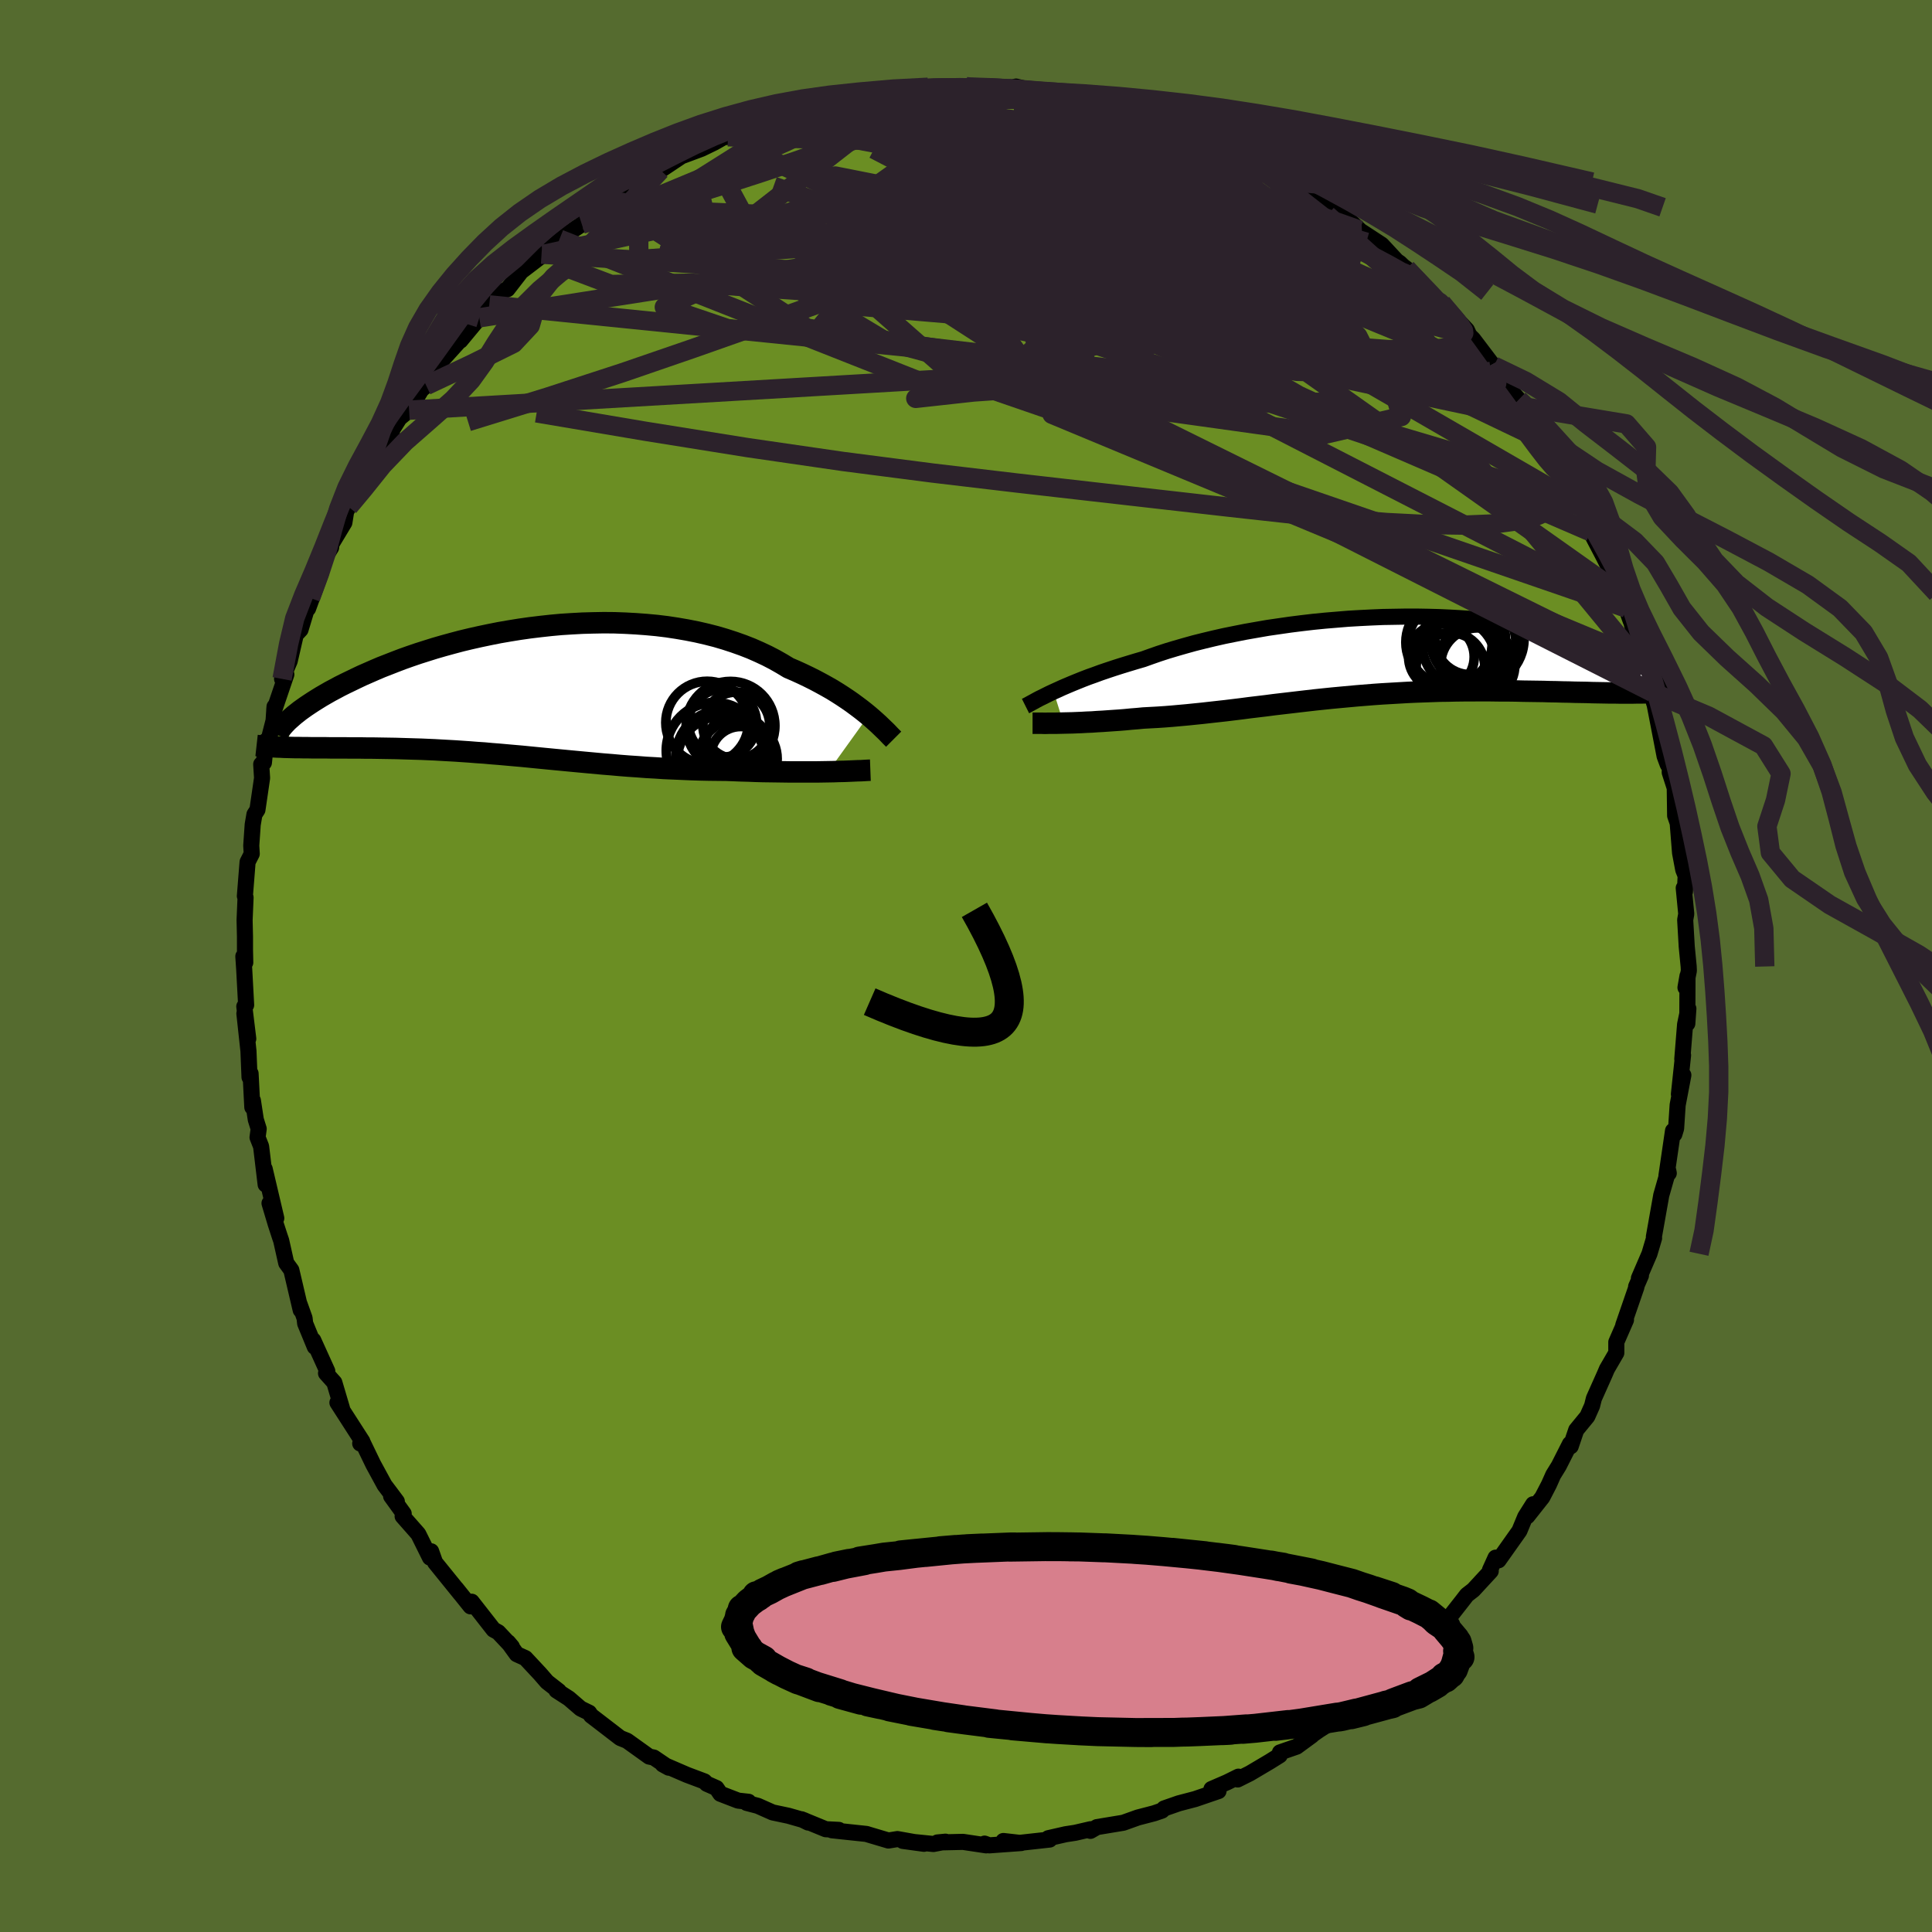 
  <svg viewBox="-100 -100 200 200" xmlns="http://www.w3.org/2000/svg" width="500" height="500" id="face-svg">
    <defs>
      <clipPath id="leftEyeClipPath">
        <polyline points="34.8,2.58 34.41,2.26 33.99,1.93 33.55,1.6 33.09,1.26 32.6,0.92 32.09,0.58 31.56,0.24 31.01,-0.1 30.43,-0.43 29.83,-0.76 29.21,-1.09 28.57,-1.41 27.9,-1.73 27.22,-2.04 26.52,-2.34 25.81,-2.77 25.07,-3.19 24.3,-3.59 23.49,-3.97 22.65,-4.34 21.78,-4.68 20.88,-5 19.96,-5.3 19.01,-5.58 18.03,-5.83 17.03,-6.06 16.02,-6.26 14.98,-6.44 13.93,-6.6 12.86,-6.73 11.78,-6.83 10.7,-6.91 9.6,-6.97 8.5,-7.01 7.39,-7.02 6.29,-7 5.18,-6.97 4.08,-6.91 2.98,-6.84 1.89,-6.74 0.8,-6.62 -0.27,-6.49 -1.33,-6.34 -2.38,-6.17 -3.42,-5.99 -4.43,-5.79 -5.43,-5.58 -6.41,-5.36 -7.37,-5.13 -8.31,-4.88 -9.22,-4.63 -10.12,-4.37 -10.98,-4.1 -11.83,-3.83 -12.65,-3.55 -13.44,-3.27 -14.2,-2.98 -14.94,-2.69 -15.66,-2.41 -16.34,-2.12 -17,-1.83 -17.64,-1.55 -18.25,-1.26 -18.83,-0.98 -19.39,-0.71 -19.93,-0.44 -20.45,-0.16 -20.94,0.1 -21.41,0.37 -21.86,0.63 -22.28,0.89 -22.68,1.14 -23.06,1.39 -23.42,1.63 -23.76,1.87 -24.08,2.1 -24.37,2.33 -24.65,2.55 -24.9,2.77 -25.36,5.89 -24.97,5.9 -24.57,5.91 -24.16,5.91 -23.73,5.92 -23.3,5.92 -22.85,5.93 -22.39,5.93 -21.92,5.93 -21.44,5.93 -20.95,5.94 -20.44,5.94 -19.93,5.94 -19.41,5.94 -18.87,5.95 -18.32,5.95 -17.77,5.95 -17.19,5.96 -16.61,5.96 -16.01,5.97 -15.4,5.98 -14.78,5.99 -14.14,6 -13.5,6.02 -12.84,6.04 -12.18,6.06 -11.5,6.08 -10.82,6.11 -10.12,6.14 -9.42,6.18 -8.7,6.22 -7.98,6.26 -7.25,6.31 -6.51,6.36 -5.76,6.42 -5,6.47 -4.23,6.54 -3.46,6.6 -2.68,6.67 -1.89,6.74 -1.09,6.81 -0.28,6.89 0.53,6.97 1.35,7.05 2.18,7.13 3.02,7.21 3.86,7.29 4.71,7.37 5.57,7.45 6.44,7.53 7.31,7.61 8.19,7.68 9.08,7.76 9.97,7.83 10.87,7.89 11.78,7.96 12.69,8.01 13.6,8.07 14.53,8.11 15.45,8.15 16.38,8.19 17.31,8.22 18.24,8.24 19.17,8.25 20.11,8.26 20.87,8.29 21.63,8.32 22.38,8.34 23.13,8.37 23.87,8.39 24.6,8.4 25.33,8.41 26.04,8.42 26.74,8.43 27.43,8.43 28.1,8.43 28.75,8.43 29.39,8.43 30.01,8.42 30.61,8.41" />
      </clipPath>
      <clipPath id="rightEyeClipPath">
        <polyline points="-33.07,3.59 -32.63,3.39 -32.17,3.18 -31.68,2.97 -31.16,2.75 -30.62,2.53 -30.05,2.3 -29.45,2.07 -28.83,1.85 -28.18,1.61 -27.5,1.38 -26.81,1.15 -26.09,0.92 -25.34,0.69 -24.58,0.46 -23.79,0.23 -23.01,-0.05 -22.18,-0.34 -21.32,-0.62 -20.42,-0.89 -19.48,-1.16 -18.51,-1.43 -17.51,-1.68 -16.47,-1.93 -15.41,-2.17 -14.32,-2.39 -13.21,-2.61 -12.07,-2.81 -10.92,-3.01 -9.75,-3.18 -8.57,-3.35 -7.38,-3.5 -6.18,-3.64 -4.97,-3.76 -3.77,-3.86 -2.56,-3.96 -1.36,-4.03 -0.16,-4.09 1.03,-4.14 2.22,-4.16 3.39,-4.18 4.54,-4.18 5.68,-4.16 6.8,-4.13 7.9,-4.08 8.97,-4.02 10.03,-3.95 11.06,-3.86 12.06,-3.76 13.03,-3.65 13.98,-3.53 14.9,-3.39 15.79,-3.25 16.64,-3.1 17.47,-2.94 18.26,-2.77 19.03,-2.59 19.76,-2.41 20.46,-2.22 21.13,-2.03 21.77,-1.84 22.38,-1.64 22.96,-1.44 23.51,-1.24 24.04,-1.04 24.54,-0.85 25.02,-0.65 25.47,-0.45 25.89,-0.25 26.29,-0.05 26.67,0.15 27.02,0.35 27.36,0.55 27.66,0.74 27.95,0.93 28.21,1.13 28.45,1.31 28.68,1.5 28.88,1.68 29.06,1.86 25.45,3.73 24.93,3.72 24.39,3.72 23.84,3.71 23.27,3.7 22.7,3.69 22.11,3.67 21.5,3.66 20.89,3.65 20.26,3.63 19.62,3.62 18.97,3.6 18.3,3.59 17.63,3.57 16.94,3.56 16.25,3.55 15.54,3.54 14.81,3.52 14.07,3.51 13.32,3.51 12.55,3.5 11.78,3.49 10.99,3.49 10.2,3.5 9.39,3.5 8.57,3.51 7.75,3.53 6.92,3.54 6.08,3.57 5.24,3.6 4.39,3.63 3.54,3.67 2.68,3.72 1.82,3.77 0.95,3.82 0.09,3.88 -0.78,3.95 -1.65,4.02 -2.52,4.1 -3.39,4.18 -4.25,4.26 -5.12,4.35 -5.98,4.44 -6.85,4.54 -7.71,4.64 -8.56,4.74 -9.42,4.84 -10.27,4.94 -11.11,5.05 -11.95,5.15 -12.79,5.25 -13.62,5.36 -14.44,5.46 -15.26,5.56 -16.07,5.65 -16.88,5.74 -17.68,5.83 -18.47,5.91 -19.25,5.99 -20.03,6.06 -20.8,6.13 -21.56,6.19 -22.31,6.24 -23.05,6.28 -23.78,6.32 -24.41,6.38 -25.04,6.43 -25.65,6.49 -26.26,6.54 -26.85,6.58 -27.43,6.62 -28,6.66 -28.56,6.69 -29.11,6.73 -29.64,6.75 -30.15,6.78 -30.65,6.8 -31.14,6.82 -31.6,6.83 -32.05,6.84" />
      </clipPath>
      <filter id="fuzzy">
        <feTurbulence id="turbulence" baseFrequency="0.05" numOctaves="3" type="noise" result="noise" />
        <feDisplacementMap in="SourceGraphic" in2="noise" scale="2" />
      </filter>
      <linearGradient id="rainbowGradient" x1="0%" y1="0%" x2="100%" y2="0%">
        <stop offset="0%" style="stop-color: rgb(128, 128, 128); stop-opacity: 1" />
        <stop offset="50%" style="stop-color: rgb(135, 206, 235); stop-opacity: 1" />
        <stop offset="100%" style="stop-color: rgb(44, 34, 43); stop-opacity: 1" />
      </linearGradient>
    </defs>
    <rect x="-100" y="-100" width="100%" height="100%" fill="rgb(85, 107, 47)" />
    <polyline id="faceContour" points="74.83,0.49 74.48,2.23 74.69,1.03 74.67,5.96 74.78,4.42 74.44,6.05 74.15,9.63 74.23,9.24 73.8,13.27 74.26,11.3 73.67,14.39 73.51,16.82 73.33,17.41 73.19,17.06 72.51,21.71 72.75,21.45 72.7,21.19 71.97,23.74 71.95,23.86 71.21,28.03 71.23,28.17 70.75,29.79 69.66,32.32 69.87,32.04 69.37,33.19 69.4,33.24 68.04,37.18 68.32,36.64 67.32,38.93 67.32,40.05 66.35,41.72 66.12,42.26 65,44.77 64.81,45.53 64.32,46.63 63.17,48.03 62.6,49.72 62.52,49.47 61.37,51.74 60.79,52.68 60.35,53.67 59.66,55 58.11,56.96 58.71,55.72 57.89,57.02 57.29,58.47 55.13,61.52 54.82,61.25 54.24,62.53 54.32,62.64 52.52,64.59 51.85,65.11 51.34,65.77 50.06,67.4 48.46,68.81 48.42,68.88 48.71,68.91 45.26,72.08 45.29,72.44 43.64,73.79 42.74,74.42 43.44,73.82 41.58,75.42 39.39,77.34 40.14,76.27 39.72,76.83 37.74,78.35 36.58,79.08 35.12,80.1 35.8,79.66 34.23,80.81 32.5,81.41 32.48,81.71 31.44,82.36 29.38,83.58 28.12,84.21 28.2,83.92 27.03,84.5 25.41,85.2 26.14,85.41 23.71,86.24 22.03,86.68 20.51,87.21 20.29,87.43 19.48,87.71 17.79,88.15 16.28,88.69 13.56,89.14 12.88,89.53 12.9,89.36 11.3,89.73 10.32,89.88 8.52,90.29 8.66,90.43 5.22,90.81 3.87,90.58 5.72,90.79 2.41,91.03 1.92,90.85 2.09,91.03 -0.31,90.67 -2.96,90.73 -2.12,90.65 -3.37,90.89 -6.54,90.57 -4.35,90.87 -7.1,90.38 -8.03,90.53 -10.08,89.92 -10.3,89.85 -13.88,89.47 -13.16,89.43 -14.52,89.36 -17.03,88.33 -16.34,88.67 -16.73,88.44 -18.37,87.97 -20.02,87.62 -21.55,86.94 -22.7,86.64 -22.51,86.52 -23.59,86.4 -25.43,85.69 -25.83,85.1 -26.83,84.66 -27.08,84.41 -28.89,83.73 -31.39,82.65 -30.77,82.99 -32.32,81.94 -32.8,81.84 -35.09,80.2 -35.79,79.92 -38,78.22 -38.81,77.6 -39.01,77.3 -39.89,76.87 -41.11,75.82 -42.4,74.99 -42.15,75.06 -43.37,74.11 -44.09,73.28 -45.61,71.65 -46.51,71.24 -47.4,70.01 -47.01,70.47 -48.42,68.97 -48.91,68.7 -51.17,65.81 -51.29,66.29 -52.78,64.43 -52.33,65 -54.96,61.75 -55.37,60.59 -55.49,61.24 -56.7,58.8 -58.32,56.96 -58.21,56.69 -59.51,54.89 -58.92,55.43 -59.6,54.52 -60.19,53.74 -61.36,51.59 -62.49,49.25 -62.71,49.43 -62.49,49.21 -65.07,45.2 -64.59,45.82 -65.39,43.12 -66.25,42.16 -66.12,41.94 -67.57,38.74 -67.41,39.43 -68.41,37 -68.47,36.46 -69,34.98 -68.87,35.62 -69.84,31.48 -70.37,30.75 -70.89,28.43 -71.04,27.99 -71.46,26.7 -72.1,24.56 -71.4,26.11 -72.6,21.01 -72.5,22.62 -72.97,18.68 -73.34,17.74 -73.22,16.86 -73.52,15.9 -73.82,13.93 -73.88,14.62 -74.06,11.13 -74.17,11.51 -74.28,8.8 -74.7,4.92 -74.3,7.53 -74.71,4.19 -74.52,4.04 -74.72,0.34 -74.81,-1 -74.61,-0.36 -74.64,-1.66 -74.64,-3.06 -74.68,-4.75 -74.58,-7.09 -74.65,-7.24 -74.37,-10.77 -73.94,-11.61 -73.99,-12.46 -73.84,-14.64 -73.66,-15.69 -73.35,-16.17 -72.87,-19.46 -72.96,-20.88 -72.68,-21.05 -72.45,-23.32 -72.2,-23.38 -71.68,-25.4 -71.58,-26.85 -71.61,-26.5 -70.36,-30.18 -70.8,-29.72 -70.01,-31.57 -69.38,-34.3 -68.89,-34.82 -68.18,-37.17 -67.86,-38.09 -68.11,-37 -66.76,-40.7 -66.59,-41.91 -65.72,-43.32 -65.69,-43.68 -64.35,-45.9 -64.17,-47.04 -63.91,-47.53 -62.93,-49.42 -63.06,-48.57 -61.48,-51.79 -61.09,-52.61 -60.54,-53.62 -59.44,-54.76 -59.44,-55.45 -58.65,-56.71 -57.65,-57.54 -56.39,-59.64 -55.88,-60.09 -54.75,-61.78 -54.36,-62.19 -54.85,-62.04 -51.93,-65.27 -52.34,-64.74 -50.38,-67.1 -50.02,-67.59 -49.79,-67.89 -49.35,-68.44 -48.39,-69.67 -47.46,-70.07 -46.05,-71.89 -43.72,-73.67 -44.73,-73.05 -43.94,-73.69 -42.08,-75.24 -39.77,-76.78 -38.72,-78.03 -39.56,-77.24 -38,-78.65 -36.76,-79.22 -36.74,-79.12 -35.23,-80.37 -33.9,-81.3 -32.81,-81.81 -31.62,-82.38 -29.15,-84.03 -29.87,-83.72 -29.42,-83.84 -27.38,-84.6 -26.04,-85.25 -24.92,-85.89 -24.78,-85.82 -24.65,-85.84 -21.2,-87.39 -19.89,-87.88 -18.8,-88.06 -16.65,-88.73 -17.14,-88.83 -16.74,-88.52 -14.11,-89.46 -15.27,-89.22 -12.42,-90.01 -11.82,-89.79 -9.87,-90.29 -9.03,-90.2 -9.64,-90.17 -6.78,-90.51 -4.84,-90.99 -4.97,-90.83 -2.75,-90.97 -1.95,-90.79 0.02,-91.03 0.08,-90.95 1.32,-91.08 1.64,-90.85 4.48,-90.88 5.18,-91.04 7.49,-90.48 6.6,-90.55 8.51,-90.44 7.97,-90.57 10.56,-90.08 10.03,-90.15 13.52,-89.42 13.44,-89.73 14.98,-89.42 17.19,-88.82 17.5,-88.4 17.95,-88.33 19.32,-88.16 20.46,-87.37 20.88,-87.45 23.32,-86.41 23.22,-86.29 25.05,-85.63 27.07,-84.97 27.83,-84.45 29.04,-84.12 29.44,-83.61 29.94,-83.35 32.1,-82.36 33.87,-81.16 33.7,-81.2 34.97,-80.67 37.19,-78.87 36.8,-79.48 38.03,-78.54 39.65,-77.22 40.76,-76.17 41.67,-75.42 40.99,-76 43.04,-74.66 44.59,-72.99 44.91,-72.77 45.24,-72.45 45.6,-72.18 47.93,-69.75 48.91,-68.73 48.62,-69.15 49.24,-68.63 51.85,-65.84 52.11,-65.28 52.51,-64.88 54.48,-62.28 54.65,-62.11 55.15,-61.42 55.09,-61.05 57.22,-58.63 57.71,-57.89 58.41,-56.67 58.52,-57.02 59.8,-54.37 60.95,-52.65 61.27,-51.84 61.34,-52.06 62.35,-50.5 64.04,-47.42 63.31,-48.34 64.31,-46.58 64.65,-44.95 66.01,-42.35 66.47,-41.44 65.82,-43.47 67.9,-38.46 67.67,-38.58 67.42,-39.59 68.82,-35.7 68.33,-37.06 68.82,-35.81 69.29,-33.95 70.22,-30.89 69.87,-31.76 71.07,-28.32 70.96,-28.14 71.3,-27 72.32,-21.72 72.64,-20.86 72.86,-20.52 72.85,-20.04 73.37,-18.43 73.41,-15.56 73.88,-14.2 73.59,-15.85 73.92,-11.71 74.25,-9.96 74.5,-9.34 74.42,-7.69 74.3,-8.07 74.56,-5.39 74.45,-4.77 74.61,-2.01 74.81,0.05 74.83,0.49 74.48,2.23" fill="rgb(107, 142, 35)" stroke="black" stroke-width="1.667" stroke-linejoin="round" filter="url(#fuzzy)" />
    <g transform="translate(42.14 -31.99)">
      <polyline id="rightCountour" points="-33.07,3.59 -32.63,3.39 -32.17,3.18 -31.68,2.97 -31.16,2.75 -30.62,2.53 -30.05,2.3 -29.45,2.07 -28.83,1.85 -28.18,1.61 -27.5,1.38 -26.81,1.15 -26.09,0.92 -25.34,0.69 -24.58,0.46 -23.79,0.23 -23.01,-0.05 -22.18,-0.34 -21.32,-0.62 -20.42,-0.89 -19.48,-1.16 -18.51,-1.43 -17.51,-1.68 -16.47,-1.93 -15.41,-2.17 -14.32,-2.39 -13.21,-2.61 -12.07,-2.81 -10.92,-3.01 -9.75,-3.18 -8.57,-3.35 -7.38,-3.5 -6.18,-3.64 -4.97,-3.76 -3.77,-3.86 -2.56,-3.96 -1.36,-4.03 -0.16,-4.09 1.03,-4.14 2.22,-4.16 3.39,-4.18 4.54,-4.18 5.68,-4.16 6.8,-4.13 7.9,-4.08 8.97,-4.02 10.03,-3.95 11.06,-3.86 12.06,-3.76 13.03,-3.65 13.98,-3.53 14.9,-3.39 15.79,-3.25 16.64,-3.1 17.47,-2.94 18.26,-2.77 19.03,-2.59 19.76,-2.41 20.46,-2.22 21.13,-2.03 21.77,-1.84 22.38,-1.64 22.96,-1.44 23.51,-1.24 24.04,-1.04 24.54,-0.85 25.02,-0.65 25.47,-0.45 25.89,-0.25 26.29,-0.05 26.67,0.15 27.02,0.35 27.36,0.55 27.66,0.74 27.95,0.93 28.21,1.13 28.45,1.31 28.68,1.5 28.88,1.68 29.06,1.86 25.45,3.73 24.93,3.72 24.39,3.72 23.84,3.71 23.27,3.7 22.7,3.69 22.11,3.67 21.5,3.66 20.89,3.65 20.26,3.63 19.62,3.62 18.97,3.6 18.3,3.59 17.63,3.57 16.94,3.56 16.25,3.55 15.54,3.54 14.81,3.52 14.07,3.51 13.32,3.51 12.55,3.5 11.78,3.49 10.99,3.49 10.2,3.5 9.39,3.5 8.57,3.51 7.75,3.53 6.92,3.54 6.08,3.57 5.24,3.6 4.39,3.63 3.54,3.67 2.68,3.72 1.82,3.77 0.95,3.82 0.09,3.88 -0.78,3.95 -1.65,4.02 -2.52,4.1 -3.39,4.18 -4.25,4.26 -5.12,4.35 -5.98,4.44 -6.85,4.54 -7.71,4.64 -8.56,4.74 -9.42,4.84 -10.27,4.94 -11.11,5.05 -11.95,5.15 -12.79,5.25 -13.62,5.36 -14.44,5.46 -15.26,5.56 -16.07,5.65 -16.88,5.74 -17.68,5.83 -18.47,5.91 -19.25,5.99 -20.03,6.06 -20.8,6.13 -21.56,6.19 -22.31,6.24 -23.05,6.28 -23.78,6.32 -24.41,6.38 -25.04,6.43 -25.65,6.49 -26.26,6.54 -26.85,6.58 -27.43,6.62 -28,6.66 -28.56,6.69 -29.11,6.73 -29.64,6.75 -30.15,6.78 -30.65,6.8 -31.14,6.82 -31.6,6.83 -32.05,6.84" fill="white" stroke="white" stroke-width="0" stroke-linejoin="round" filter="url(#fuzzy)" />
    </g>
    <g transform="translate(-44.88 -28.52)">
      <polyline id="leftCountour" points="34.8,2.58 34.41,2.26 33.99,1.93 33.55,1.6 33.09,1.26 32.6,0.92 32.09,0.58 31.56,0.24 31.01,-0.1 30.43,-0.43 29.83,-0.76 29.21,-1.09 28.57,-1.41 27.9,-1.73 27.22,-2.04 26.52,-2.34 25.81,-2.77 25.07,-3.19 24.3,-3.59 23.49,-3.97 22.65,-4.34 21.78,-4.68 20.88,-5 19.96,-5.3 19.01,-5.58 18.03,-5.83 17.03,-6.06 16.02,-6.26 14.98,-6.44 13.93,-6.6 12.86,-6.73 11.78,-6.83 10.7,-6.91 9.6,-6.97 8.5,-7.01 7.39,-7.02 6.29,-7 5.18,-6.97 4.08,-6.91 2.98,-6.84 1.89,-6.74 0.8,-6.62 -0.27,-6.49 -1.33,-6.34 -2.38,-6.17 -3.42,-5.99 -4.43,-5.79 -5.43,-5.58 -6.41,-5.36 -7.37,-5.13 -8.31,-4.88 -9.22,-4.63 -10.12,-4.37 -10.98,-4.1 -11.83,-3.83 -12.65,-3.55 -13.44,-3.27 -14.2,-2.98 -14.94,-2.69 -15.66,-2.41 -16.34,-2.12 -17,-1.83 -17.64,-1.55 -18.25,-1.26 -18.83,-0.98 -19.39,-0.71 -19.93,-0.44 -20.45,-0.16 -20.94,0.1 -21.41,0.37 -21.86,0.63 -22.28,0.89 -22.68,1.14 -23.06,1.39 -23.42,1.63 -23.76,1.87 -24.08,2.1 -24.37,2.33 -24.65,2.55 -24.9,2.77 -25.36,5.89 -24.97,5.9 -24.57,5.91 -24.16,5.91 -23.73,5.92 -23.3,5.92 -22.85,5.93 -22.39,5.93 -21.92,5.93 -21.44,5.93 -20.95,5.94 -20.44,5.94 -19.93,5.94 -19.41,5.94 -18.87,5.95 -18.32,5.95 -17.77,5.95 -17.19,5.96 -16.61,5.96 -16.01,5.97 -15.4,5.98 -14.78,5.99 -14.14,6 -13.5,6.02 -12.84,6.04 -12.18,6.06 -11.5,6.08 -10.82,6.11 -10.12,6.14 -9.42,6.18 -8.7,6.22 -7.98,6.26 -7.25,6.31 -6.51,6.36 -5.76,6.42 -5,6.47 -4.23,6.54 -3.46,6.6 -2.68,6.67 -1.89,6.74 -1.09,6.81 -0.28,6.89 0.53,6.97 1.35,7.05 2.18,7.13 3.02,7.21 3.86,7.29 4.71,7.37 5.57,7.45 6.44,7.53 7.31,7.61 8.19,7.68 9.08,7.76 9.97,7.83 10.87,7.89 11.78,7.96 12.69,8.01 13.6,8.07 14.53,8.11 15.45,8.15 16.38,8.19 17.31,8.22 18.24,8.24 19.17,8.25 20.11,8.26 20.87,8.29 21.63,8.32 22.38,8.34 23.13,8.37 23.87,8.39 24.6,8.4 25.33,8.41 26.04,8.42 26.74,8.43 27.43,8.43 28.1,8.43 28.75,8.43 29.39,8.43 30.01,8.42 30.61,8.41" fill="white" stroke="white" stroke-width="0" stroke-linejoin="round" filter="url(#fuzzy)" />
    </g>
    <g transform="translate(42.14 -31.99)">
      <polyline id="rightUpper" points="-35.98,5.08 -35.8,4.99 -35.6,4.88 -35.38,4.76 -35.12,4.62 -34.85,4.47 -34.55,4.31 -34.22,4.15 -33.86,3.97 -33.48,3.78 -33.07,3.59 -32.63,3.39 -32.17,3.18 -31.68,2.97 -31.16,2.75 -30.62,2.53 -30.05,2.3 -29.45,2.07 -28.83,1.85 -28.18,1.61 -27.5,1.38 -26.81,1.15 -26.09,0.92 -25.34,0.69 -24.58,0.46 -23.79,0.23 -23.01,-0.05 -22.18,-0.34 -21.32,-0.62 -20.42,-0.89 -19.48,-1.16 -18.51,-1.43 -17.51,-1.68 -16.47,-1.93 -15.41,-2.17 -14.32,-2.39 -13.21,-2.61 -12.07,-2.81 -10.92,-3.01 -9.75,-3.18 -8.57,-3.35 -7.38,-3.5 -6.18,-3.64 -4.97,-3.76 -3.77,-3.86 -2.56,-3.96 -1.36,-4.03 -0.16,-4.09 1.03,-4.14 2.22,-4.16 3.39,-4.18 4.54,-4.18 5.68,-4.16 6.8,-4.13 7.9,-4.08 8.97,-4.02 10.03,-3.95 11.06,-3.86 12.06,-3.76 13.03,-3.65 13.98,-3.53 14.9,-3.39 15.79,-3.25 16.64,-3.1 17.47,-2.94 18.26,-2.77 19.03,-2.59 19.76,-2.41 20.46,-2.22 21.13,-2.03 21.77,-1.84 22.38,-1.64 22.96,-1.44 23.51,-1.24 24.04,-1.04 24.54,-0.85 25.02,-0.65 25.47,-0.45 25.89,-0.25 26.29,-0.05 26.67,0.15 27.02,0.35 27.36,0.55 27.66,0.74 27.95,0.93 28.21,1.13 28.45,1.31 28.68,1.5 28.88,1.68 29.06,1.86 29.22,2.03 29.36,2.2 29.49,2.37 29.59,2.53 29.69,2.69 29.76,2.84 29.82,2.99 29.86,3.14 29.89,3.27 29.9,3.41" fill="none" stroke="black" stroke-width="1.667" stroke-linejoin="round" filter="url(#fuzzy)" />
      <polyline id="rightLower" points="-35.25,6.86 -35.05,6.86 -34.82,6.86 -34.57,6.86 -34.28,6.86 -33.97,6.87 -33.63,6.86 -33.27,6.86 -32.88,6.86 -32.48,6.85 -32.05,6.84 -31.6,6.83 -31.14,6.82 -30.65,6.8 -30.15,6.78 -29.64,6.75 -29.11,6.73 -28.56,6.69 -28,6.66 -27.43,6.62 -26.85,6.58 -26.26,6.54 -25.65,6.49 -25.04,6.43 -24.41,6.38 -23.78,6.32 -23.05,6.28 -22.31,6.24 -21.56,6.19 -20.8,6.13 -20.03,6.06 -19.25,5.99 -18.47,5.91 -17.68,5.83 -16.88,5.74 -16.07,5.65 -15.26,5.56 -14.44,5.46 -13.62,5.36 -12.79,5.25 -11.95,5.15 -11.11,5.05 -10.27,4.94 -9.42,4.84 -8.56,4.74 -7.71,4.64 -6.85,4.54 -5.98,4.44 -5.12,4.35 -4.25,4.26 -3.39,4.18 -2.52,4.1 -1.65,4.02 -0.78,3.95 0.09,3.88 0.95,3.82 1.82,3.77 2.68,3.72 3.54,3.67 4.39,3.63 5.24,3.6 6.08,3.57 6.92,3.54 7.75,3.53 8.57,3.51 9.39,3.5 10.2,3.5 10.99,3.49 11.78,3.49 12.55,3.5 13.32,3.51 14.07,3.51 14.81,3.52 15.54,3.54 16.25,3.55 16.94,3.56 17.63,3.57 18.3,3.59 18.97,3.6 19.62,3.62 20.26,3.63 20.89,3.65 21.5,3.66 22.11,3.67 22.7,3.69 23.27,3.7 23.84,3.71 24.39,3.72 24.93,3.72 25.45,3.73 25.96,3.73 26.46,3.73 26.94,3.73 27.41,3.72 27.86,3.72 28.3,3.71 28.73,3.7 29.14,3.68 29.55,3.66 29.93,3.64" fill="none" stroke="black" stroke-width="2.222" stroke-linejoin="round" filter="url(#fuzzy)" />
      <circle r="4.294" cx="8.376" cy="0.303" stroke="black" fill="none" stroke-width="1.0" filter="url(#fuzzy)" clip-path="url(#rightEyeClipPath)" /><circle r="3.84" cx="10.836" cy="0.823" stroke="black" fill="none" stroke-width="1.0" filter="url(#fuzzy)" clip-path="url(#rightEyeClipPath)" /><circle r="3.556" cx="8.011" cy="1.043" stroke="black" fill="none" stroke-width="1.0" filter="url(#fuzzy)" clip-path="url(#rightEyeClipPath)" /><circle r="3.368" cx="10.251" cy="0.238" stroke="black" fill="none" stroke-width="1.0" filter="url(#fuzzy)" clip-path="url(#rightEyeClipPath)" /><circle r="3.396" cx="7.076" cy="-0.017" stroke="black" fill="none" stroke-width="1.0" filter="url(#fuzzy)" clip-path="url(#rightEyeClipPath)" /><circle r="4.48" cx="7.876" cy="-1.517" stroke="black" fill="none" stroke-width="1.0" filter="url(#fuzzy)" clip-path="url(#rightEyeClipPath)" /><circle r="4.368" cx="7.981" cy="-1.372" stroke="black" fill="none" stroke-width="1.0" filter="url(#fuzzy)" clip-path="url(#rightEyeClipPath)" /><circle r="4.856" cx="9.936" cy="-1.387" stroke="black" fill="none" stroke-width="1.0" filter="url(#fuzzy)" clip-path="url(#rightEyeClipPath)" /><circle r="4.84" cx="10.786" cy="-1.867" stroke="black" fill="none" stroke-width="1.0" filter="url(#fuzzy)" clip-path="url(#rightEyeClipPath)" /><circle r="3.656" cx="10.061" cy="-1.827" stroke="black" fill="none" stroke-width="1.0" filter="url(#fuzzy)" clip-path="url(#rightEyeClipPath)" />
      </g>
    <g transform="translate(-44.88 -28.52)">
      <polyline id="leftUpper" points="37.39,5.04 37.24,4.89 37.06,4.71 36.86,4.5 36.64,4.27 36.39,4.03 36.12,3.77 35.83,3.49 35.51,3.2 35.16,2.89 34.8,2.58 34.41,2.26 33.99,1.93 33.55,1.6 33.09,1.26 32.6,0.92 32.09,0.58 31.56,0.24 31.01,-0.1 30.43,-0.43 29.83,-0.76 29.21,-1.09 28.57,-1.41 27.9,-1.73 27.22,-2.04 26.52,-2.34 25.81,-2.77 25.07,-3.19 24.3,-3.59 23.49,-3.97 22.65,-4.34 21.78,-4.68 20.88,-5 19.96,-5.3 19.01,-5.58 18.03,-5.83 17.03,-6.06 16.02,-6.26 14.98,-6.44 13.93,-6.6 12.86,-6.73 11.78,-6.83 10.7,-6.91 9.6,-6.97 8.5,-7.01 7.39,-7.02 6.29,-7 5.18,-6.97 4.08,-6.91 2.98,-6.84 1.89,-6.74 0.8,-6.62 -0.27,-6.49 -1.33,-6.34 -2.38,-6.17 -3.42,-5.99 -4.43,-5.79 -5.43,-5.58 -6.41,-5.36 -7.37,-5.13 -8.31,-4.88 -9.22,-4.63 -10.12,-4.37 -10.98,-4.1 -11.83,-3.83 -12.65,-3.55 -13.44,-3.27 -14.2,-2.98 -14.94,-2.69 -15.66,-2.41 -16.34,-2.12 -17,-1.83 -17.64,-1.55 -18.25,-1.26 -18.83,-0.98 -19.39,-0.71 -19.93,-0.44 -20.45,-0.16 -20.94,0.1 -21.41,0.37 -21.86,0.63 -22.28,0.89 -22.68,1.14 -23.06,1.39 -23.42,1.63 -23.76,1.87 -24.08,2.1 -24.37,2.33 -24.65,2.55 -24.9,2.77 -25.14,2.98 -25.36,3.18 -25.55,3.38 -25.73,3.57 -25.89,3.76 -26.03,3.93 -26.16,4.11 -26.26,4.27 -26.36,4.43 -26.43,4.59" fill="none" stroke="black" stroke-width="2.222" stroke-linejoin="round" filter="url(#fuzzy)" />
      <polyline id="leftLower" points="34.98,8.25 34.71,8.26 34.39,8.28 34.04,8.3 33.64,8.31 33.21,8.33 32.75,8.35 32.26,8.37 31.73,8.38 31.18,8.4 30.61,8.41 30.01,8.42 29.39,8.43 28.75,8.43 28.1,8.43 27.43,8.43 26.74,8.43 26.04,8.42 25.33,8.41 24.6,8.4 23.87,8.39 23.13,8.37 22.38,8.34 21.63,8.32 20.87,8.29 20.11,8.26 19.17,8.25 18.24,8.24 17.31,8.22 16.38,8.19 15.45,8.15 14.53,8.11 13.6,8.07 12.69,8.01 11.78,7.96 10.87,7.89 9.97,7.83 9.08,7.76 8.19,7.68 7.31,7.61 6.44,7.53 5.57,7.45 4.71,7.37 3.86,7.29 3.02,7.21 2.18,7.13 1.35,7.05 0.53,6.97 -0.28,6.89 -1.09,6.81 -1.89,6.74 -2.68,6.67 -3.46,6.6 -4.23,6.54 -5,6.47 -5.76,6.42 -6.51,6.36 -7.25,6.31 -7.98,6.26 -8.7,6.22 -9.42,6.18 -10.12,6.14 -10.82,6.11 -11.5,6.08 -12.18,6.06 -12.84,6.04 -13.5,6.02 -14.14,6 -14.78,5.99 -15.4,5.98 -16.01,5.97 -16.61,5.96 -17.19,5.96 -17.77,5.95 -18.32,5.95 -18.87,5.95 -19.41,5.94 -19.93,5.94 -20.44,5.94 -20.95,5.94 -21.44,5.93 -21.92,5.93 -22.39,5.93 -22.85,5.93 -23.3,5.92 -23.73,5.92 -24.16,5.91 -24.57,5.91 -24.97,5.9 -25.36,5.89 -25.73,5.88 -26.09,5.86 -26.44,5.85 -26.78,5.83 -27.11,5.81 -27.42,5.79 -27.72,5.77 -28.01,5.74 -28.29,5.72 -28.56,5.69" fill="none" stroke="black" stroke-width="2.222" stroke-linejoin="round" filter="url(#fuzzy)" />
      <circle r="3.528" cx="19.667" cy="3.377" stroke="black" fill="none" stroke-width="1.0" filter="url(#fuzzy)" clip-path="url(#leftEyeClipPath)" /><circle r="4.556" cx="19.542" cy="7.227" stroke="black" fill="none" stroke-width="1.0" filter="url(#fuzzy)" clip-path="url(#leftEyeClipPath)" /><circle r="4.8" cx="19.657" cy="6.822" stroke="black" fill="none" stroke-width="1.0" filter="url(#fuzzy)" clip-path="url(#leftEyeClipPath)" /><circle r="4.28" cx="18.087" cy="3.327" stroke="black" fill="none" stroke-width="1.0" filter="url(#fuzzy)" clip-path="url(#leftEyeClipPath)" /><circle r="4.074" cx="21.257" cy="7.072" stroke="black" fill="none" stroke-width="1.0" filter="url(#fuzzy)" clip-path="url(#leftEyeClipPath)" /><circle r="3.414" cx="21.187" cy="6.017" stroke="black" fill="none" stroke-width="1.0" filter="url(#fuzzy)" clip-path="url(#leftEyeClipPath)" /><circle r="4.592" cx="20.502" cy="3.652" stroke="black" fill="none" stroke-width="1.0" filter="url(#fuzzy)" clip-path="url(#leftEyeClipPath)" /><circle r="4.988" cx="18.842" cy="6.227" stroke="black" fill="none" stroke-width="1.0" filter="url(#fuzzy)" clip-path="url(#leftEyeClipPath)" /><circle r="3.126" cx="21.567" cy="6.852" stroke="black" fill="none" stroke-width="1.0" filter="url(#fuzzy)" clip-path="url(#leftEyeClipPath)" /><circle r="3.46" cx="21.107" cy="3.622" stroke="black" fill="none" stroke-width="1.0" filter="url(#fuzzy)" clip-path="url(#leftEyeClipPath)" />
    </g>
    <g id="hairs">
      <polyline points="61.34,-52.06 62.14,-50.42 62.27,-49.14 61.77,-48.19 60.75,-47.38 59.25,-46.66 57.25,-46.11 54.71,-45.77 51.59,-45.64 47.88,-45.69 43.57,-45.91 38.67,-46.3 33.18,-46.84 27.1,-47.51 20.42,-48.27 13.13,-49.1 5.17,-50.01 -3.45,-51.03 -12.74,-52.23 -22.66,-53.67 -33.21,-55.36 -44.45,-57.26" fill="none" stroke="rgb(44, 34, 43)" stroke-width="2" stroke-linejoin="round" filter="url(#fuzzy)" /><polyline points="0.02,-91.03 0.45,-90.99 1.35,-90.96 2.53,-90.92 3.8,-90.85 4.99,-90.77 6.01,-90.69 6.84,-90.6 7.51,-90.51 8.05,-90.42 8.48,-90.32 8.78,-90.22 8.94,-90.12 8.88,-90.02 8.55,-89.93 7.9,-89.85 6.86,-89.78 5.41,-89.73 3.54,-89.69 1.28,-89.66 -1.34,-89.65 -4.26,-89.7 -7.58,-89.79" fill="none" stroke="rgb(44, 34, 43)" stroke-width="2" stroke-linejoin="round" filter="url(#fuzzy)" /><polyline points="49.24,-68.63 50.81,-66.75 51.31,-65.69 51.26,-64.94 50.73,-64.38 49.69,-64.01 48.15,-63.81 46.12,-63.75 43.59,-63.82 40.54,-64.05 36.93,-64.44 32.73,-65.02 27.91,-65.8 22.46,-66.78 16.35,-68 9.54,-69.45 1.97,-71.08 -6.4,-72.88 -15.62,-74.87 -25.72,-77" fill="none" stroke="rgb(44, 34, 43)" stroke-width="2" stroke-linejoin="round" filter="url(#fuzzy)" /><polyline points="-9.64,-90.17 -7.18,-90.38 -5.09,-90.29 -2.99,-89.9 -0.7,-89.28 1.8,-88.48 4.48,-87.52 7.33,-86.44 10.36,-85.23 13.57,-83.93 16.93,-82.52 20.38,-81.04 23.85,-79.5 27.3,-77.92 30.75,-76.3 34.19,-74.68 37.62,-73.07 41,-71.53 44.28,-70.11 47.24,-68.94" fill="none" stroke="rgb(44, 34, 43)" stroke-width="2" stroke-linejoin="round" filter="url(#fuzzy)" /><polyline points="17.5,-88.4 18.11,-88.24 18.74,-87.88 19.21,-87.38 19.46,-86.77 19.47,-86.07 19.21,-85.28 18.63,-84.41 17.69,-83.46 16.36,-82.45 14.61,-81.35 12.43,-80.15 9.82,-78.83 6.79,-77.39 3.3,-75.83 -0.66,-74.15 -5.11,-72.36 -10.07,-70.47 -15.58,-68.44 -21.65,-66.26 -28.29,-63.92 -35.5,-61.44 -43.26,-58.91 -51.55,-56.35" fill="none" stroke="rgb(44, 34, 43)" stroke-width="2" stroke-linejoin="round" filter="url(#fuzzy)" /><polyline points="54.48,-62.28 54.65,-61.99 54.8,-61.52 54.94,-60.91 54.94,-60.31 54.7,-59.83 54.15,-59.51 53.29,-59.35 52.1,-59.35 50.55,-59.55 48.62,-59.96 46.28,-60.59 43.52,-61.44 40.33,-62.52 36.69,-63.81 32.61,-65.35 28.05,-67.16 23,-69.25 17.43,-71.65 11.35,-74.38 4.78,-77.41 -2.23,-80.77 -9.53,-84.56" fill="none" stroke="rgb(44, 34, 43)" stroke-width="2" stroke-linejoin="round" filter="url(#fuzzy)" /><polyline points="-17.14,-88.83 -16.3,-88.86 -15.34,-89.09 -14.44,-89.31 -13.61,-89.46 -12.91,-89.53 -12.4,-89.51 -12.12,-89.4 -12.07,-89.21 -12.26,-88.91 -12.75,-88.5 -13.59,-87.93 -14.83,-87.22 -16.5,-86.34 -18.61,-85.33 -21.18,-84.17 -24.18,-82.89 -27.61,-81.46 -31.48,-79.85 -36.09,-77.89" fill="none" stroke="rgb(44, 34, 43)" stroke-width="2" stroke-linejoin="round" filter="url(#fuzzy)" /><polyline points="57.71,-57.89 58.28,-57.01 58.91,-56.02 59.6,-54.87 60.23,-53.79 60.76,-52.9 61.15,-52.2 61.43,-51.66 61.55,-51.29 61.51,-51.13 61.28,-51.23 60.84,-51.64 60.14,-52.45 59.15,-53.73 57.85,-55.48 56.23,-57.69 54.32,-60.31 52.12,-63.37 49.41,-67.1" fill="none" stroke="rgb(44, 34, 43)" stroke-width="2" stroke-linejoin="round" filter="url(#fuzzy)" /><polyline points="48.91,-68.73 49.03,-68.7 49.72,-68 50.52,-67.1 51.15,-66.32 51.5,-65.78 51.53,-65.53 51.24,-65.62 50.58,-66.07 49.54,-66.9 48.12,-68.11 46.25,-69.75 43.85,-71.88 40.87,-74.57 37.39,-77.74" fill="none" stroke="rgb(44, 34, 43)" stroke-width="2" stroke-linejoin="round" filter="url(#fuzzy)" /><polyline points="14.98,-89.42 16.47,-88.94 17.34,-88.6 18.05,-88.33 18.73,-88.06 19.37,-87.78 19.91,-87.49 20.31,-87.21 20.51,-86.96 20.48,-86.75 20.16,-86.6 19.51,-86.51 18.47,-86.49 17.02,-86.54 15.14,-86.66 12.83,-86.83 10.03,-87.08 6.73,-87.4 2.94,-87.83 -1.29,-88.4 -6.04,-89.11" fill="none" stroke="rgb(44, 34, 43)" stroke-width="2" stroke-linejoin="round" filter="url(#fuzzy)" /><polyline points="10.56,-90.08 11.06,-89.96 12.17,-89.76 13.16,-89.56 13.9,-89.33 14.33,-89.08 14.42,-88.84 14.18,-88.6 13.61,-88.38 12.7,-88.15 11.45,-87.93 9.82,-87.7 7.81,-87.49 5.35,-87.31 2.41,-87.18 -1.13,-87.08 -5.4,-87 -10.56,-86.89 -16.81,-86.61" fill="none" stroke="rgb(44, 34, 43)" stroke-width="2" stroke-linejoin="round" filter="url(#fuzzy)" /><polyline points="-6.78,-90.51 -5.47,-90.77 -4.49,-90.83 -3.58,-90.81 -2.8,-90.76 -2.23,-90.66 -1.88,-90.52 -1.72,-90.31 -1.77,-90.04 -2.05,-89.69 -2.63,-89.26 -3.57,-88.74 -4.92,-88.11 -6.69,-87.37 -8.87,-86.53 -11.41,-85.56 -14.31,-84.5 -17.58,-83.34 -21.25,-82.11 -25.36,-80.78 -29.97,-79.33 -35.34,-77.58" fill="none" stroke="rgb(44, 34, 43)" stroke-width="2" stroke-linejoin="round" filter="url(#fuzzy)" /><polyline points="54.48,-62.28 54.64,-61.99 54.77,-61.49 54.86,-60.86 54.81,-60.22 54.5,-59.68 53.87,-59.27 52.92,-59 51.63,-58.87 49.98,-58.91 47.96,-59.13 45.55,-59.55 42.75,-60.15 39.54,-60.93 35.9,-61.9 31.8,-63.06 27.18,-64.42 22.02,-65.99 16.32,-67.79 10.09,-69.87 3.4,-72.22 -3.75,-74.85 -11.45,-77.71 -19.92,-80.72" fill="none" stroke="rgb(44, 34, 43)" stroke-width="2" stroke-linejoin="round" filter="url(#fuzzy)" /><polyline points="-16.74,-88.52 -15.13,-89.1 -13.94,-89.44 -12.63,-89.7 -11.24,-89.92 -9.92,-90.11 -8.71,-90.27 -7.63,-90.42 -6.69,-90.55 -5.94,-90.65 -5.48,-90.69 -5.35,-90.68 -5.6,-90.61 -6.26,-90.5 -7.39,-90.35 -9.1,-90.15 -11.58,-89.84" fill="none" stroke="rgb(44, 34, 43)" stroke-width="2" stroke-linejoin="round" filter="url(#fuzzy)" /><polyline points="-6.78,-90.51 -5.4,-90.78 -4.22,-90.85 -2.98,-90.88 -1.72,-90.9 -0.53,-90.91 0.59,-90.91 1.65,-90.91 2.65,-90.88 3.55,-90.85 4.28,-90.81 4.8,-90.75 5.08,-90.7 5.1,-90.64 4.89,-90.58 4.44,-90.51 3.73,-90.44 2.71,-90.36 1.33,-90.27 -0.44,-90.17 -2.59,-90.06 -5.1,-89.99 -8.03,-89.95" fill="none" stroke="rgb(44, 34, 43)" stroke-width="2" stroke-linejoin="round" filter="url(#fuzzy)" /><polyline points="45.6,-72.18 47.26,-70.45 48.13,-69.54 48.72,-68.9 49.24,-68.27 49.68,-67.62 49.94,-67.04 49.98,-66.61 49.75,-66.37 49.25,-66.33 48.48,-66.49 47.45,-66.84 46.14,-67.39 44.55,-68.14 42.63,-69.12 40.35,-70.33 37.67,-71.79 34.55,-73.54 30.98,-75.58 26.96,-77.95 22.53,-80.64 17.74,-83.62 12.55,-86.92" fill="none" stroke="rgb(44, 34, 43)" stroke-width="2" stroke-linejoin="round" filter="url(#fuzzy)" /><polyline points="-9.03,-90.2 -8.48,-90.28 -6.87,-90.43 -5.08,-90.53 -3.28,-90.56 -1.49,-90.52 0.27,-90.46 1.98,-90.38 3.62,-90.3 5.2,-90.21 6.71,-90.13 8.13,-90.04 9.38,-89.97 10.35,-89.92 10.98,-89.9 11.22,-89.92 11.08,-89.97 10.58,-90.06 9.69,-90.24" fill="none" stroke="rgb(44, 34, 43)" stroke-width="2" stroke-linejoin="round" filter="url(#fuzzy)" /><polyline points="45.6,-72.18 47.16,-70.49 47.76,-69.69 47.86,-69.23 47.68,-68.83 47.22,-68.49 46.38,-68.27 45.07,-68.25 43.23,-68.48 40.85,-68.98 37.91,-69.73 34.42,-70.73 30.38,-71.98 25.76,-73.49 20.52,-75.29 14.58,-77.38 7.94,-79.76 0.61,-82.42 -7.41,-85.39" fill="none" stroke="rgb(44, 34, 43)" stroke-width="2" stroke-linejoin="round" filter="url(#fuzzy)" /><polyline points="-19.89,-87.88 -18.5,-88.1 -16.87,-88.24 -15.06,-88.23 -12.91,-88.12 -10.38,-87.95 -7.49,-87.73 -4.3,-87.46 -0.9,-87.13 2.62,-86.76 6.21,-86.35 9.83,-85.92 13.48,-85.48 17.08,-85.05 20.55,-84.65 23.73,-84.3 26.57,-84.02" fill="none" stroke="rgb(44, 34, 43)" stroke-width="2" stroke-linejoin="round" filter="url(#fuzzy)" /><polyline points="23.32,-86.41 23.87,-86.11 25.1,-85.61 26.4,-85.09 27.53,-84.6 28.43,-84.18 29.14,-83.82 29.67,-83.52 29.96,-83.3 29.95,-83.22 29.56,-83.31 28.74,-83.6 27.46,-84.12 25.69,-84.88 23.4,-85.87 20.63,-87.05" fill="none" stroke="rgb(44, 34, 43)" stroke-width="2" stroke-linejoin="round" filter="url(#fuzzy)" /><polyline points="25.05,-85.63 26.68,-84.96 28.07,-84.17 29.46,-83.24 30.98,-82.14 32.67,-80.87 34.51,-79.46 36.43,-77.96 38.35,-76.44 40.24,-74.91 42.08,-73.42 43.83,-71.97 45.48,-70.57 47.01,-69.27 48.38,-68.1 49.59,-67.07 50.62,-66.23 51.4,-65.64 51.86,-65.39" fill="none" stroke="rgb(44, 34, 43)" stroke-width="2" stroke-linejoin="round" filter="url(#fuzzy)" /><polyline points="54.65,-62.11 54.82,-61.56 54.62,-61.03 53.94,-60.66 52.58,-60.61 50.45,-60.96 47.53,-61.65 43.8,-62.7 39.2,-64.14 33.69,-66.05 27.28,-68.43 19.96,-71.3 11.71,-74.65 2.43,-78.53 -8.09,-82.93" fill="none" stroke="rgb(44, 34, 43)" stroke-width="2" stroke-linejoin="round" filter="url(#fuzzy)" /><polyline points="54.48,-62.28 54.58,-62.07 54.55,-61.8 54.35,-61.56 53.86,-61.48 52.96,-61.72 51.53,-62.36 49.55,-63.39 46.95,-64.85 43.68,-66.78 39.68,-69.26 34.88,-72.31 29.29,-75.94 22.92,-80.15 15.82,-85.01" fill="none" stroke="rgb(44, 34, 43)" stroke-width="2" stroke-linejoin="round" filter="url(#fuzzy)" /><polyline points="-6.78,-90.51 -5.43,-90.78 -4.33,-90.86 -3.22,-90.89 -2.16,-90.91 -1.24,-90.92 -0.45,-90.91 0.22,-90.87 0.77,-90.81 1.17,-90.72 1.35,-90.6 1.27,-90.44 0.9,-90.26 0.24,-90.05 -0.7,-89.8 -1.9,-89.52 -3.42,-89.19 -5.31,-88.79 -7.68,-88.3 -10.57,-87.72 -13.94,-87.08 -17.66,-86.45 -21.61,-85.9" fill="none" stroke="rgb(44, 34, 43)" stroke-width="2" stroke-linejoin="round" filter="url(#fuzzy)" /><polyline points="7.49,-90.48 7.51,-90.42 8.4,-90.15 9.73,-89.68 11.4,-89.03 13.32,-88.25 15.44,-87.36 17.66,-86.38 19.92,-85.32 22.19,-84.19 24.43,-83.02 26.65,-81.82 28.85,-80.6 31.04,-79.38 33.21,-78.16 35.34,-76.99 37.37,-75.89 39.27,-74.89 41,-74.01 42.54,-73.23 43.88,-72.51 45.02,-71.87 45.77,-71.55" fill="none" stroke="rgb(44, 34, 43)" stroke-width="2" stroke-linejoin="round" filter="url(#fuzzy)" /><polyline points="-36.76,-79.22 15.92,-71.18 27.51,-66.01 20.65,-64.84 13.79,-64.4 11.58,-63.61 10.71,-63.31 8.28,-64.64 4.73,-67.87 2.16,-72.25 1.85,-76.42 3.62,-79 6.66,-79.05 10.22,-76.49 13.26,-72.4 13.72,-68.92 9.13,-68.3 -0.77,-71.22 -11.32,-75.26 -13.32,-74.95 5.03,-63.1 70.22,-30.89" fill="none" stroke="rgb(44, 34, 43)" stroke-width="2" stroke-linejoin="round" filter="url(#fuzzy)" /><polyline points="-36.74,-79.12 -16.46,-66.03 16.51,-60.88 34.13,-62.91 38.8,-67.47 37.9,-70.91 36.44,-71.72 35.59,-70.58 33.98,-69.38 30.38,-69.68 25.48,-71.56 21.45,-73.8 19.46,-74.97 17.5,-74.6 11.16,-73.53 -1.96,-73.16 -17.31,-74.54 -26.52,-77.39 -43.72,-73.67" fill="none" stroke="rgb(44, 34, 43)" stroke-width="2" stroke-linejoin="round" filter="url(#fuzzy)" /><polyline points="68.33,-37.06 -1.03,-60.94 -14.65,-72.92 -5.95,-76.73 6.78,-76.23 13.78,-74.2 14.13,-72.02 12.62,-69.88 13.77,-67.72 17.14,-65.97 17.51,-65.54 9.49,-66.9 -6.91,-69.36 -24.21,-71.73 -30.71,-74.18 -16.14,-78.67 27.83,-84.45" fill="none" stroke="rgb(44, 34, 43)" stroke-width="2" stroke-linejoin="round" filter="url(#fuzzy)" /><polyline points="10.03,-90.15 27.06,-82.53 37.25,-75.05 40.48,-70.96 37.42,-71.55 31.86,-74.49 27.53,-76.83 26.07,-76.98 26.87,-74.94 27.77,-71.7 26.4,-68.57 21.51,-66.65 13.95,-66.57 6.58,-68.32 2.89,-71.14 5.1,-73.67 13.02,-74.47 24.28,-72.83 35.79,-69.36 45.16,-65.5 51.98,-61.45 58.21,-55.18 62.35,-50.5" fill="none" stroke="rgb(44, 34, 43)" stroke-width="2" stroke-linejoin="round" filter="url(#fuzzy)" /><polyline points="-43.94,-73.69 14.68,-69.98 29.98,-68.09 27.02,-68.57 19.85,-70.51 13.38,-72.46 8.84,-73.34 6.97,-72.59 7.82,-70.23 10.12,-66.86 12.1,-63.49 12.9,-61.04 13.08,-60.03 13.75,-60.36 15.31,-61.55 17.12,-63.02 18.27,-64.37 18.54,-65.66 18.43,-67.31 18.3,-69.73 17.75,-72.54 16.47,-73.9 14.31,-70.63 4,-61.13 -57.65,-57.54" fill="none" stroke="rgb(44, 34, 43)" stroke-width="2" stroke-linejoin="round" filter="url(#fuzzy)" /><polyline points="-42.08,-75.24 -2.99,-59.81 -5.2,-58.76 0.79,-59.42 11.28,-60.15 16.95,-61.84 15.72,-64.55 10.66,-67.56 5.53,-70.21 2.72,-72.27 3.32,-73.63 7.54,-74.12 14.74,-73.58 23.31,-72.15 30.96,-70.46 35.68,-69.4 36.68,-69.69 34.93,-71.22 32.6,-73.02 31.5,-73.93 31.21,-73.5 28.88,-72.14 22.7,-69.38 21.21,-61.24 68.33,-37.06" fill="none" stroke="rgb(44, 34, 43)" stroke-width="2" stroke-linejoin="round" filter="url(#fuzzy)" /><polyline points="69.87,-31.76 8.91,-57.11 5.84,-70.49 10.21,-76.94 10.17,-80.66 6.2,-82.99 1.8,-83.94 0.73,-83.26 5.02,-80.84 13.29,-76.97 20.72,-72.64 21.67,-69.5 13.64,-69.34 0.24,-73.01 -11.17,-79.21 -19.67,-83.19 -39.77,-76.78" fill="none" stroke="rgb(44, 34, 43)" stroke-width="2" stroke-linejoin="round" filter="url(#fuzzy)" /><polyline points="20.88,-87.45 44.04,-66.88 48.45,-60.62 40.99,-62.53 27.96,-66.66 15.04,-70.38 5.49,-72.8 0.07,-73.67 -1.41,-72.83 0.82,-70.39 5.54,-67.17 9.83,-64.68 10.65,-64.53 7.99,-67.32 6,-72.1 8.65,-77.11 12.05,-81.4 3.12,-85.13 -24.65,-85.84" fill="none" stroke="rgb(44, 34, 43)" stroke-width="2" stroke-linejoin="round" filter="url(#fuzzy)" /><polyline points="-2.75,-90.97 1.96,-80.71 7.47,-73.18 6.08,-70.13 5.37,-69.48 7.01,-70.4 10.34,-71.99 15.34,-73.14 21.93,-73.05 28.91,-71.7 34.06,-69.79 35.2,-68.43 31.33,-68.51 23.41,-70.06 14.34,-72.1 7.96,-73.19 7.14,-72.49 12.26,-70.52 21.39,-68.52 31.57,-67.06 35.65,-68.45 8.51,-90.44" fill="none" stroke="rgb(44, 34, 43)" stroke-width="2" stroke-linejoin="round" filter="url(#fuzzy)" /><polyline points="64.04,-47.42 3.73,-67.54 -4.53,-74.28 1.82,-73.15 8.14,-71.36 12.22,-71.35 14.87,-72.13 15.77,-72.54 14.04,-72.33 9.88,-71.75 4.74,-70.9 0.5,-69.73 -1.13,-68.23 1.09,-66.65 7.21,-65.47 14.78,-65.67 18.34,-69.26 10.27,-79.27 -9.87,-90.29" fill="none" stroke="rgb(44, 34, 43)" stroke-width="2" stroke-linejoin="round" filter="url(#fuzzy)" /><polyline points="64.65,-44.95 15.87,-66.02 -13.12,-68.47 -14.83,-66.42 0.01,-62.43 16.73,-58.85 25.45,-58.37 24.03,-61.93 16.22,-68.08 7.96,-74.1 4,-77.77 6.01,-78.65 12.11,-78.11 18.01,-78.39 20.17,-80.92 19.62,-84.64 21.71,-86.21 29.94,-83.35" fill="none" stroke="rgb(44, 34, 43)" stroke-width="2" stroke-linejoin="round" filter="url(#fuzzy)" /><polyline points="5.18,-91.04 -11.24,-79.37 -3.7,-80.12 -0.01,-81.7 -0.15,-81.69 -0.04,-80.59 2.25,-79.15 6.08,-77.77 9.58,-76.6 11.15,-75.68 10.53,-74.95 8.77,-74.29 7.47,-73.48 7.66,-72.27 9.12,-70.54 10.49,-68.58 10.32,-67.17 8.23,-67.3 5.72,-69.4 5.92,-72.61 12.12,-75.07 24.6,-75.72 35.84,-76.61 33.7,-81.2" fill="none" stroke="rgb(44, 34, 43)" stroke-width="2" stroke-linejoin="round" filter="url(#fuzzy)" /><polyline points="40.76,-76.17 31.83,-76.56 25.07,-74.92 20.77,-70.81 14.99,-67.21 10.74,-65.35 10.68,-65.11 13.63,-65.9 16.25,-67.05 16.15,-68.11 13.45,-69 10.37,-69.97 9.46,-71.26 11.83,-72.76 16.3,-74.02 19.94,-74.54 19.43,-74.28 12.95,-73.73 2.25,-73.42 -5.89,-73.35 -2.19,-73.41 12.65,-75.61 0.08,-90.95" fill="none" stroke="rgb(44, 34, 43)" stroke-width="2" stroke-linejoin="round" filter="url(#fuzzy)" /><polyline points="40.76,-76.17 39.63,-72.29 35.07,-72.46 31.62,-73.19 28.18,-74.5 26.47,-74.94 27.25,-73.49 28.69,-70.69 27.84,-68.14 22.83,-67.38 14.1,-68.94 3.93,-72.24 -5.03,-75.87 -11.06,-78.35 -13.7,-78.64 -13.4,-76.66 -11.15,-73.33 -8.24,-70.35 -5.73,-69.32 -2.9,-70.68 4.27,-73.15 21.65,-75.14 40.99,-76" fill="none" stroke="rgb(44, 34, 43)" stroke-width="2" stroke-linejoin="round" filter="url(#fuzzy)" /><polyline points="-12.42,-90.01 -25.37,-82.07 -22.45,-76.66 -12.71,-71.92 -3.79,-68.25 -0.44,-66.99 -3.18,-68.11 -8.74,-70.44 -12.73,-72.7 -12.4,-73.96 -7.31,-73.76 1.5,-72.04 12.5,-69.31 23.79,-66.63 32.67,-65.44 35.85,-66.99 31.11,-71.62 19.72,-78.27 8.05,-84.68 5.95,-88.61 14.98,-89.42" fill="none" stroke="rgb(44, 34, 43)" stroke-width="2" stroke-linejoin="round" filter="url(#fuzzy)" /><polyline points="20.46,-87.37 27.85,-62.13 18.66,-59.41 16.01,-61.22 17.68,-63.58 21.53,-65.61 27.21,-66.42 34.06,-65.41 39.7,-63.18 40.57,-61.4 34.23,-61.56 21.95,-63.84 9.73,-66.98 5.83,-69.28 14.19,-69.49 30.66,-64.76 67.67,-38.58" fill="none" stroke="rgb(44, 34, 43)" stroke-width="2" stroke-linejoin="round" filter="url(#fuzzy)" /><polyline points="20.88,-87.45 33.29,-74.27 36.02,-69.82 40.56,-65.21 41.59,-63.18 37.07,-64.46 29.17,-67.24 21.26,-69.49 15.67,-70.36 13.04,-70.16 12.9,-69.73 14.39,-69.69 16.46,-70.23 17.65,-71.23 16.17,-72.64 10.97,-74.37 3.42,-76.04 -1.94,-76.95 0.41,-76.58 10.04,-75.08 10.22,-73.65 -38.72,-78.03" fill="none" stroke="rgb(44, 34, 43)" stroke-width="2" stroke-linejoin="round" filter="url(#fuzzy)" /><polyline points="17.95,-88.33 -13.08,-77.28 -5.4,-77.76 6.16,-77.85 13.6,-76.79 17.94,-75.71 21.41,-75.04 24.69,-74.59 26.83,-74.3 26.56,-74.49 23.46,-75.52 18.14,-77.35 11.64,-79.33 4.84,-80.48 -1.22,-79.96 -4.69,-77.48 -3.19,-73.45 5.02,-69.45 18.32,-70.4 10.56,-90.08" fill="none" stroke="rgb(44, 34, 43)" stroke-width="2" stroke-linejoin="round" filter="url(#fuzzy)" /><polyline points="-33.9,-81.3 -33.87,-73.14 -16.5,-74.35 -2.7,-74.34 5.15,-73.84 7.82,-74.35 6.54,-75.99 3.12,-78.01 -0.65,-79.6 -3.74,-80.22 -5.87,-79.67 -7.07,-78.08 -7.59,-75.92 -8.1,-73.83 -9.6,-72.37 -12.43,-71.66 -15.27,-71.31 -15.22,-70.83 -10.2,-70.23 -1.44,-70.37 8.32,-71.91 24.09,-71.47 59.8,-54.37" fill="none" stroke="rgb(44, 34, 43)" stroke-width="2" stroke-linejoin="round" filter="url(#fuzzy)" /><polyline points="-9.87,-90.29 -0.78,-85.72 9.79,-79.09 8.34,-75.29 1.72,-74.43 -3.32,-74.49 -4.93,-74.23 -3.9,-73.57 -1.33,-72.97 2.14,-72.68 6.31,-72.62 11.15,-72.45 16.57,-71.86 22.01,-70.72 26.43,-69.17 28.95,-67.38 29.63,-65.4 29.48,-63.41 28.85,-62.34 25.5,-64.13 15.34,-69.73 -4.23,-74.31 -50.38,-67.1" fill="none" stroke="rgb(44, 34, 43)" stroke-width="2" stroke-linejoin="round" filter="url(#fuzzy)" /><polyline points="58.41,-56.67 26.98,-63.37 34.45,-59.06 38.12,-57.37 32.72,-58.2 22.72,-59.77 13.33,-61.18 7.82,-62.35 6.98,-63.42 9.8,-64.38 14.8,-65.11 20.68,-65.53 26.38,-65.72 30.85,-65.83 33.52,-65.84 34.9,-65.5 36.62,-64.58 40.05,-63.33 44.64,-62.62 47.89,-63.2 47.6,-64.72 41.97,-68.12 17.95,-88.33" fill="none" stroke="rgb(44, 34, 43)" stroke-width="2" stroke-linejoin="round" filter="url(#fuzzy)" /><polyline points="71.07,-28.32 7.56,-60.46 0.39,-70.16 12.16,-72.51 22.2,-72.32 24.64,-71.73 21.1,-72.32 15.38,-74.68 10.33,-78.08 6.92,-81.11 5.44,-82.66 6.96,-82.05 12.33,-78.61 18.15,-71.46 10.89,-62.34 -49.35,-68.44" fill="none" stroke="rgb(44, 34, 43)" stroke-width="2" stroke-linejoin="round" filter="url(#fuzzy)" /><polyline points="-4.84,-90.99 -25.46,-74.93 -8.49,-64.77 18.04,-57.75 37.26,-55.07 45.07,-56.88 43.65,-61.79 37.13,-67.76 29.61,-72.99 23.86,-76.42 20.54,-77.83 18.4,-77.63 15.71,-76.39 11.65,-74.49 6.69,-72.24 1.89,-70.66 -1.33,-71.74 -0.62,-76.77 1.96,-83.04 -21.2,-87.39" fill="none" stroke="rgb(44, 34, 43)" stroke-width="2" stroke-linejoin="round" filter="url(#fuzzy)" /><polyline points="-16.65,-88.73 29.85,-67.84 39.3,-58.39 31.11,-58.29 22.9,-62.7 22.07,-67.03 26.84,-69.58 32.3,-71.09 35.05,-72.86 34.52,-75.32 31.82,-77.93 28.03,-79.81 23.38,-80.46 17.82,-79.91 12.27,-78.66 9,-77.59 9.93,-78.04 14.56,-80.66 22.76,-82.55 40.76,-76.17" fill="none" stroke="rgb(44, 34, 43)" stroke-width="2" stroke-linejoin="round" filter="url(#fuzzy)" /><polyline points="-31.62,-82.38 -41.15,-72.22 -36.74,-70.55 -28.36,-70.69 -17.64,-69.95 -5.1,-69.28 6.51,-70.04 14.4,-72.54 17.78,-76.13 17.64,-79.81 15.36,-82.74 11.78,-84.43 7.23,-84.68 2.23,-83.56 -2.09,-81.27 -4.27,-78.26 -3.69,-75.26 -1.54,-73.22 -0.65,-73.04 -3.59,-75.03 -9.98,-78.39 -15.53,-81.29 -13.54,-81.78 4.28,-78.25 52.11,-65.28" fill="none" stroke="rgb(44, 34, 43)" stroke-width="2" stroke-linejoin="round" filter="url(#fuzzy)" /><polyline points="64.04,-47.42 24.32,-70.39 -1.53,-77.9 -7.69,-79.42 -1.45,-79.05 8.35,-78.83 16.54,-79.1 21.67,-79.34 23.94,-79.12 23.82,-78.5 22.12,-77.87 20.03,-77.68 18.22,-78.41 16.23,-80.38 13.98,-83.28 14.48,-85.61 22.35,-85.03 34.97,-80.67" fill="none" stroke="rgb(44, 34, 43)" stroke-width="2" stroke-linejoin="round" filter="url(#fuzzy)" /><polyline points="19.32,-88.16 -10.16,-80.09 -9.74,-78.33 -3.62,-76.99 1.08,-76.04 3.05,-75.43 4.09,-75.08 6.29,-75.04 10.04,-75.26 13.64,-75.64 14.17,-76.14 9.43,-76.81 -0.1,-77.52 -11.27,-77.89 -20.7,-77.78 -27.07,-78.06 -27.84,-81.3 -15.27,-89.22" fill="none" stroke="rgb(44, 34, 43)" stroke-width="2" stroke-linejoin="round" filter="url(#fuzzy)" /><polyline points="70.22,-30.89 52.32,-52.64 25.29,-60.65 -4.28,-64.11 -24.67,-65.98 -31.23,-68.21 -25.11,-71 -10.57,-72.7 6.85,-71.44 21.43,-67.11 28.62,-62.02 27.41,-59.63 22.12,-62.2 19.06,-69.37 13.71,-78.99 -18.8,-88.06" fill="none" stroke="rgb(44, 34, 43)" stroke-width="2" stroke-linejoin="round" filter="url(#fuzzy)" /><polyline points="8.51,-90.44 30.03,-70.34 26.02,-71.85 24.4,-72.02 24.06,-70.98 21.15,-71.69 15.46,-74.44 8.65,-77.79 2.28,-80.39 -2.35,-81.86 -4.13,-82.46 -2.47,-82.51 2.11,-82.07 7.8,-81 12.05,-79.28 12.7,-77.23 9.28,-75.41 3.8,-74.2 0.33,-73.59 2.87,-73.31 11.76,-73.21 20.21,-73.12 12.79,-72.6 -39.56,-77.24" fill="none" stroke="rgb(44, 34, 43)" stroke-width="2" stroke-linejoin="round" filter="url(#fuzzy)" /><polyline points="13.52,-89.42 8.75,-87.53 18.76,-84.11 26.2,-82.03 28.93,-81.12 28.59,-80.27 26.45,-78.84 22.94,-76.89 18.32,-75 13.17,-73.86 8.45,-73.91 5.29,-75.11 4.46,-76.78 5.53,-77.87 6.1,-77.57 2.37,-75.96 -5.89,-73.99 -3.86,-72.03 48.62,-69.15" fill="none" stroke="rgb(44, 34, 43)" stroke-width="2" stroke-linejoin="round" filter="url(#fuzzy)" /><polyline points="0.08,-90.95 2.25,-90.9 4.72,-90.8 7.19,-90.61 9.69,-90.32 12.2,-89.93 14.64,-89.42 17.01,-88.82 19.35,-88.12 21.71,-87.35 24.13,-86.5 26.61,-85.58 29.15,-84.58 31.74,-83.51 34.38,-82.37 37.06,-81.16 39.79,-79.88 42.57,-78.54 45.4,-77.15 48.29,-75.69 51.2,-74.18 54.11,-72.6 56.97,-70.96 59.75,-69.24 62.43,-67.47 65.02,-65.63 67.56,-63.72 70.09,-61.75 72.66,-59.7 75.36,-57.56 78.25,-55.34 81.35,-53.02 84.64,-50.64 88.01,-48.25 91.36,-45.94 94.64,-43.79 97.61,-41.7 100.51,-38.58" fill="none" stroke="rgb(44, 34, 43)" stroke-width="2" stroke-linejoin="round" filter="url(#fuzzy)" /><polyline points="-4.97,-90.83 -2.37,-90.84 -0.08,-90.86 2.16,-90.83 4.44,-90.73 6.9,-90.54 9.68,-90.26 12.79,-89.87 16.12,-89.38 19.48,-88.8 22.79,-88.12 26.07,-87.35 29.45,-86.52 33.05,-85.6 36.94,-84.62 41.07,-83.56 45.31,-82.42 49.47,-81.22 53.42,-79.95 57.07,-78.62 60.44,-77.23 63.64,-75.78 66.84,-74.27 70.19,-72.7 73.79,-71.07 77.61,-69.36 81.54,-67.59 85.49,-65.76 89.42,-63.86 93.41,-61.91 97.58,-59.87 101.94,-57.75 106.36,-55.53 110.61,-53.19 114.58,-50.74 118.31,-48.22 121.55,-45.58 123.6,-42.35" fill="none" stroke="rgb(44, 34, 43)" stroke-width="2" stroke-linejoin="round" filter="url(#fuzzy)" /><polyline points="-9.64,-90.17 -5.93,-90.68 -3.14,-90.88 -0.64,-90.93 1.82,-90.88 4.31,-90.75 6.79,-90.56 9.23,-90.3 11.64,-89.99 14.06,-89.62 16.53,-89.19 19.08,-88.69 21.71,-88.1 24.47,-87.41 27.38,-86.63 30.51,-85.74 33.83,-84.77 37.28,-83.73 40.75,-82.64 44.13,-81.5 47.36,-80.31 50.51,-78.99 54.52,-77.22" fill="none" stroke="rgb(44, 34, 43)" stroke-width="2" stroke-linejoin="round" filter="url(#fuzzy)" /><polyline points="-11.82,-89.79 -9.38,-90.14 -7.15,-90.42 -4.95,-90.62 -2.75,-90.74 -0.56,-90.79 1.62,-90.78 3.79,-90.71 6,-90.55 8.3,-90.31 10.71,-89.98 13.24,-89.55 15.82,-89.02 18.4,-88.4 20.91,-87.69 23.35,-86.91 25.74,-86.07 28.09,-85.16 30.47,-84.19 32.91,-83.14 35.5,-81.99 38.26,-80.72 41.07,-79.42 43.03,-78.54" fill="none" stroke="rgb(44, 34, 43)" stroke-width="2" stroke-linejoin="round" filter="url(#fuzzy)" /><polyline points="-15.27,-89.22 -12.62,-89.7 -10.46,-90.08 -8.31,-90.37 -5.95,-90.58 -3.34,-90.71 -0.57,-90.77 2.27,-90.77 5.15,-90.7 8.04,-90.55 11,-90.32 14.08,-89.99 17.37,-89.57 20.86,-89.05 24.45,-88.44 28.03,-87.74 31.54,-86.96 35.09,-86.12 38.91,-85.23 43.19,-84.27 47.97,-83.24 53.1,-82.09 58.56,-80.71 65.4,-78.87" fill="none" stroke="rgb(44, 34, 43)" stroke-width="2" stroke-linejoin="round" filter="url(#fuzzy)" /><polyline points="-24.65,-85.84 -21.01,-87.32 -18.81,-88.15 -17.09,-88.7 -15.25,-89.15 -13.13,-89.56 -10.81,-89.92 -8.38,-90.22 -5.86,-90.45 -3.26,-90.61 -0.56,-90.69 2.23,-90.7 5.11,-90.64 8.09,-90.49 11.22,-90.27 14.56,-89.95 18.14,-89.53 21.92,-89.02 25.86,-88.41 29.9,-87.72 34.02,-86.95 38.28,-86.1 42.78,-85.2 47.66,-84.22 52.95,-83.17 58.57,-82.01 64.28,-80.74 69.55,-79.43 72.11,-78.54" fill="none" stroke="rgb(44, 34, 43)" stroke-width="2" stroke-linejoin="round" filter="url(#fuzzy)" /><polyline points="-24.65,-85.84 -20.85,-87.33 -18.35,-88.15 -16.36,-88.7 -14.37,-89.16 -12.22,-89.57 -9.95,-89.93 -7.64,-90.22 -5.33,-90.45 -3.03,-90.59 -0.75,-90.67 1.51,-90.67 3.77,-90.59 6.06,-90.44 8.4,-90.19 10.8,-89.85 13.25,-89.42 15.74,-88.89 18.25,-88.27 20.74,-87.56 23.19,-86.77 25.6,-85.91 27.97,-84.97 30.31,-83.96 32.63,-82.87 34.96,-81.7 37.32,-80.46 39.7,-79.16 42.06,-77.81 44.36,-76.43 46.61,-74.98 48.91,-73.46 51.35,-71.81 53.96,-69.75" fill="none" stroke="rgb(44, 34, 43)" stroke-width="2" stroke-linejoin="round" filter="url(#fuzzy)" /><polyline points="-39.56,-77.24 -37.57,-78.91 -36.68,-80.36 -35.76,-81.69 -34.23,-82.87 -32.24,-83.94 -30.11,-84.92 -28.03,-85.84 -25.99,-86.71 -23.87,-87.5 -21.6,-88.21 -19.13,-88.83 -16.48,-89.35 -13.68,-89.77 -10.78,-90.11 -7.78,-90.37 -4.7,-90.55 -1.52,-90.65 1.77,-90.67 5.15,-90.62 8.63,-90.49 12.17,-90.29 15.75,-90.02 19.33,-89.68 22.91,-89.28 26.48,-88.81 30.11,-88.25 33.91,-87.61 37.98,-86.85 42.43,-85.99 47.24,-85.03 52.29,-83.99 57.65,-82.81 64.8,-81.16" fill="none" stroke="rgb(44, 34, 43)" stroke-width="2" stroke-linejoin="round" filter="url(#fuzzy)" /><polyline points="-50.38,-67.1 -54,-68.24 -51.58,-69.79 -48.78,-71.5 -46.67,-73.23 -44.98,-74.92 -43.26,-76.5 -41.29,-77.97 -39.06,-79.33 -36.72,-80.6 -34.41,-81.8 -32.22,-82.93 -30.14,-83.99 -28.14,-84.98 -26.13,-85.89 -24.06,-86.73 -21.89,-87.47 -19.61,-88.14 -17.23,-88.72 -14.76,-89.21 -12.22,-89.64 -9.63,-89.98 -6.99,-90.26 -4.32,-90.46 -1.63,-90.59 1.08,-90.64 3.82,-90.63 6.61,-90.53 9.46,-90.35 12.42,-90.08 15.5,-89.71 18.69,-89.24 21.94,-88.66 25.21,-87.98 28.5,-87.22 31.92,-86.38 35.64,-85.47 40.08,-84.45" fill="none" stroke="rgb(44, 34, 43)" stroke-width="2" stroke-linejoin="round" filter="url(#fuzzy)" /><polyline points="-55.88,-60.09 -51.15,-62.32 -46.84,-64.45 -45.11,-66.3 -44.62,-67.99 -44,-69.64 -42.7,-71.3 -40.78,-72.98 -38.49,-74.62 -36.09,-76.19 -33.69,-77.67 -31.34,-79.05 -29.03,-80.34 -26.74,-81.56 -24.46,-82.72 -22.21,-83.8 -20,-84.82 -17.85,-85.77 -15.79,-86.64 -13.83,-87.44 -11.96,-88.14 -10.15,-88.75 -8.36,-89.27 -6.61,-89.73 -4.96,-90.13 -3.5,-90.46 -2.22,-90.71 -0.96,-90.79" fill="none" stroke="rgb(44, 34, 43)" stroke-width="2" stroke-linejoin="round" filter="url(#fuzzy)" /><polyline points="-62.93,-49.42 -61.85,-51.53 -61.18,-53.48 -60.49,-55.47 -59.54,-57.54 -58.34,-59.66 -57.03,-61.77 -55.79,-63.79 -54.66,-65.71 -53.56,-67.53 -52.3,-69.28 -50.75,-70.99 -48.89,-72.67 -46.8,-74.3 -44.61,-75.88 -42.46,-77.39 -40.41,-78.8 -38.49,-80.12 -36.67,-81.37 -34.9,-82.55 -33.1,-83.66 -31.18,-84.71 -29.05,-85.69 -26.67,-86.6 -24.13,-87.44 -21.64,-88.17 -19.44,-88.76 -17.38,-89.25 -14.46,-89.79" fill="none" stroke="rgb(44, 34, 43)" stroke-width="2" stroke-linejoin="round" filter="url(#fuzzy)" /><polyline points="-63.91,-47.53 -62.35,-49.4 -60.38,-51.86 -58.06,-54.28 -55.48,-56.54 -53.09,-58.65 -51.22,-60.65 -49.84,-62.57 -48.68,-64.45 -47.45,-66.32 -45.96,-68.16 -44.14,-69.97 -42.04,-71.74 -39.73,-73.45 -37.31,-75.08 -34.84,-76.65 -32.37,-78.14 -29.92,-79.54 -27.52,-80.87 -25.21,-82.11 -23.01,-83.27 -20.92,-84.35 -18.93,-85.35 -16.98,-86.28 -15.08,-87.13 -13.21,-87.91 -11.42,-88.59 -9.73,-89.19 -8.15,-89.68 -6.63,-90.08 -5.11,-90.4 -3.54,-90.65 -1.95,-90.83 -0.38,-90.92 1.12,-90.91 2.62,-90.78 4.31,-90.48" fill="none" stroke="rgb(44, 34, 43)" stroke-width="2" stroke-linejoin="round" filter="url(#fuzzy)" /><polyline points="-67.86,-38.09 -66.93,-40.61 -66.15,-42.98 -65.56,-45.19 -64.94,-47.34 -64.09,-49.52 -62.99,-51.75 -61.78,-53.98 -60.62,-56.17 -59.66,-58.28 -58.91,-60.32 -58.27,-62.28 -57.6,-64.2 -56.76,-66.08 -55.69,-67.93 -54.41,-69.74 -52.97,-71.52 -51.43,-73.23 -49.81,-74.89 -48.09,-76.47 -46.2,-77.97 -44.12,-79.4 -41.87,-80.74 -39.48,-82 -37.05,-83.18 -34.63,-84.27 -32.25,-85.29 -29.87,-86.24 -27.45,-87.12 -24.92,-87.92 -22.3,-88.64 -19.61,-89.26 -16.89,-89.76 -14.12,-90.15 -11.11,-90.47 -7.57,-90.78 -3.93,-90.97" fill="none" stroke="rgb(44, 34, 43)" stroke-width="2" stroke-linejoin="round" filter="url(#fuzzy)" /><polyline points="-70.8,-29.72 -70.12,-33.35 -69.49,-35.99 -68.56,-38.4 -67.5,-40.86 -66.47,-43.37 -65.49,-45.85 -64.51,-48.23 -63.48,-50.5 -62.36,-52.67 -61.1,-54.79 -59.72,-56.89 -58.24,-58.98 -56.71,-61.06 -55.22,-63.09 -53.81,-65.05 -52.48,-66.9 -51.17,-68.66 -49.77,-70.37 -48.19,-72.07 -46.36,-73.81 -44.35,-75.56 -42.36,-77.19 -40.71,-78.45 -39.41,-79.12" fill="none" stroke="rgb(44, 34, 43)" stroke-width="2" stroke-linejoin="round" filter="url(#fuzzy)" /><polyline points="71.07,-28.32 76.89,-25.86 82.56,-22.79 84.37,-19.91 83.8,-17.17 82.91,-14.46 83.27,-11.73 85.52,-9.01 89.41,-6.34 94.08,-3.74 98.64,-1.16 102.55,1.46 105.65,4.18 108.07,7.01 110.01,9.89 111.67,12.73 113.21,15.45 114.87,17.99 116.93,20.38 119.45,22.73 121.86,25.31 123.46,28.49 124.85,32.32" fill="none" stroke="rgb(44, 34, 43)" stroke-width="2" stroke-linejoin="round" filter="url(#fuzzy)" /><polyline points="62.35,-50.5 63.59,-48 65,-45.22 66.4,-42.69 67.56,-40.5 68.45,-38.42 69.19,-36.23 69.93,-33.78 70.71,-31.06 71.53,-28.13 72.36,-25.11 73.15,-22.11 73.88,-19.17 74.55,-16.33 75.16,-13.57 75.73,-10.86 76.24,-8.17 76.68,-5.47 77.04,-2.75 77.31,-0.05 77.52,2.61 77.69,5.22 77.83,7.8 77.92,10.38 77.92,13.04 77.78,15.78 77.53,18.59 77.19,21.48 76.81,24.44 76.4,27.38 75.88,29.79" fill="none" stroke="rgb(44, 34, 43)" stroke-width="2" stroke-linejoin="round" filter="url(#fuzzy)" /><polyline points="61.34,-52.06 63.52,-48.65 66.27,-46.17 69.23,-43.95 71.37,-41.73 72.74,-39.42 74.11,-37.01 76.1,-34.5 78.79,-31.89 81.83,-29.17 84.69,-26.39 87,-23.58 88.62,-20.75 89.67,-17.94 90.44,-15.14 91.21,-12.37 92.15,-9.63 93.3,-6.92 94.59,-4.24 95.94,-1.58 97.31,1.12 98.7,3.87 100.06,6.7 101.23,9.57 102.04,12.43 102.42,15.19 102.56,17.79 102.83,20.24 103.45,22.64 104.19,25.25 104.71,28.44 105.18,32.32" fill="none" stroke="rgb(44, 34, 43)" stroke-width="2" stroke-linejoin="round" filter="url(#fuzzy)" /><polyline points="57.71,-57.89 59.22,-56.11 61.62,-53.71 65.31,-51.24 69.71,-48.81 74.23,-46.46 78.72,-44.15 83.1,-41.83 87.14,-39.47 90.48,-37.04 92.92,-34.52 94.48,-31.9 95.45,-29.2 96.21,-26.43 97.14,-23.63 98.49,-20.81 100.33,-17.99 102.54,-15.18 104.88,-12.4 107.06,-9.65 108.85,-6.92 110.15,-4.21 111.02,-1.5 111.67,1.23 112.4,4 113.5,6.81 115.2,9.64 117.58,12.46 120.55,15.2 123.81,17.86 126.96,20.45 129.64,23.03 131.77,25.67 133.62,28.44 135.52,31.28 137.28,34.06 138.36,36.68 140.37,38.93" fill="none" stroke="rgb(44, 34, 43)" stroke-width="2" stroke-linejoin="round" filter="url(#fuzzy)" /><polyline points="57.71,-57.89 68.37,-56.12 70.45,-53.72 70.38,-51.25 70.68,-48.83 72.07,-46.47 74.23,-44.17 76.55,-41.86 78.6,-39.51 80.23,-37.08 81.6,-34.57 82.93,-31.96 84.36,-29.26 85.88,-26.5 87.34,-23.69 88.59,-20.87 89.55,-18.06 90.29,-15.25 90.99,-12.47 91.88,-9.72 93.13,-7 94.83,-4.3 97,-1.61 99.56,1.11 102.41,3.87 105.39,6.69 108.27,9.55 110.8,12.39 112.75,15.15 113.99,17.78 114.57,20.3 114.62,22.79 114.36,25.42 114.06,28.31 114,31.24 114.14,33.19" fill="none" stroke="rgb(44, 34, 43)" stroke-width="2" stroke-linejoin="round" filter="url(#fuzzy)" /><polyline points="57.22,-58.63 59.28,-56.64 61.17,-54.56 63.07,-52.47 64.75,-50.3 66,-48.01 66.85,-45.66 67.48,-43.34 68.1,-41.13 68.84,-38.97 69.78,-36.76 70.93,-34.39 72.25,-31.78 73.65,-28.93 75.01,-25.93 76.22,-22.88 77.25,-19.9 78.17,-17.05 79.09,-14.34 80.11,-11.78 81.17,-9.33 82.06,-6.84 82.59,-3.9 82.69,0.05" fill="none" stroke="rgb(44, 34, 43)" stroke-width="2" stroke-linejoin="round" filter="url(#fuzzy)" /><polyline points="54.65,-62.11 57.97,-60.51 61.39,-58.43 64.19,-56.16 67.29,-53.78 70.39,-51.37 72.85,-48.98 74.56,-46.62 75.9,-44.29 77.48,-41.95 79.76,-39.58 82.9,-37.14 86.76,-34.62 90.98,-32.01 95.11,-29.33 98.75,-26.57 101.63,-23.78 103.66,-20.96 104.96,-18.14 105.79,-15.34 106.49,-12.55 107.39,-9.8 108.71,-7.07 110.5,-4.36 112.68,-1.66 115.11,1.06 117.65,3.83 120.26,6.65 122.89,9.51 125.44,12.35 127.67,15.11 129.33,17.75 130.37,20.28 131.17,22.78 132.36,25.41 134.41,28.3 137.34,31.23 141.32,33.19" fill="none" stroke="rgb(44, 34, 43)" stroke-width="2" stroke-linejoin="round" filter="url(#fuzzy)" /><polyline points="33.87,-81.16 43.38,-80.38 46.81,-79.1 48.96,-77.63 50.79,-76.15 52.66,-74.67 54.55,-73.16 56.49,-71.57 58.78,-69.86 61.81,-68.02 65.75,-66.07 70.38,-64.05 75.25,-61.99 79.8,-59.92 83.74,-57.83 87.19,-55.74 90.69,-53.63 95.01,-51.47 100.79,-49.22 108.18,-46.86 116.64,-44.42 124.81,-42.06 130.78,-40.06 133.6,-38.62 138.85,-37.06" fill="none" stroke="rgb(44, 34, 43)" stroke-width="2" stroke-linejoin="round" filter="url(#fuzzy)" /><polyline points="20.88,-87.45 23.51,-86.31 26.34,-85.22 29.31,-84.12 32.45,-82.98 35.57,-81.77 38.47,-80.49 41.08,-79.14 43.52,-77.73 46.01,-76.27 48.7,-74.77 51.64,-73.21 54.78,-71.58 58.05,-69.84 61.43,-68.01 64.99,-66.08 68.84,-64.08 73.11,-62.03 77.83,-59.94 82.87,-57.84 87.94,-55.71 92.67,-53.55 96.74,-51.34 100.03,-49.08 102.72,-46.77 105.28,-44.46 108.24,-42.2 111.89,-40.07 116.1,-38.07 120.37,-36.06 124.33,-33.82 128.31,-31.22 131.29,-28.14" fill="none" stroke="rgb(44, 34, 43)" stroke-width="2" stroke-linejoin="round" filter="url(#fuzzy)" /><polyline points="20.46,-87.37 23.12,-86.48 26.36,-85.57 30.58,-84.6 34.89,-83.53 38.43,-82.38 41.25,-81.14 44,-79.84 47.34,-78.5 51.47,-77.12 56.11,-75.69 60.87,-74.2 65.51,-72.65 70.04,-71.03 74.57,-69.34 79.2,-67.58 83.99,-65.77 89.11,-63.91 94.94,-62 101.87,-60.03 109.98,-57.98 118.66,-55.82 126.02,-53.62 128.83,-52.06" fill="none" stroke="rgb(44, 34, 43)" stroke-width="2" stroke-linejoin="round" filter="url(#fuzzy)" /><polyline points="6.6,-90.55 8.35,-90.41 10.82,-90.05 13.72,-89.54 16.83,-88.91 20.02,-88.2 23.22,-87.42 26.41,-86.57 29.61,-85.66 32.84,-84.68 36.11,-83.62 39.48,-82.49 42.99,-81.29 46.63,-80.02 50.4,-78.7 54.24,-77.32 58.15,-75.9 62.18,-74.42 66.36,-72.88 70.68,-71.27 75.1,-69.58 79.65,-67.83 84.44,-66.02 89.57,-64.16 94.85,-62.27 99.86,-60.35 104.59,-58.47 109.43,-57.02" fill="none" stroke="rgb(44, 34, 43)" stroke-width="2" stroke-linejoin="round" filter="url(#fuzzy)" />
    </g>
    
        <g id="lineNose">
        <path d="M -9.97,3.69 Q 11.71, 13.185 0.87, -5.814" fill="none" stroke="black" stroke-width="3" stroke-linejoin="round" filter="url(#fuzzy)"></path>
        </g>
      
    <g id="mouth">
      <polyline points="51.01,71.13 51.14,71.53 50.86,71.53 50.68,72.2 50.47,72.77 50.35,72.88 50.16,73.26 49.53,73.61 49.61,73.72 49.88,73.47 49.61,73.66 47.9,74.77 48.74,74.28 47.06,75.11 48.06,74.64 46.83,75.38 46.19,75.54 44.4,76.21 44.17,76.3 44.1,76.38 43.46,76.52 43.47,76.53 40.59,77.31 41.11,77.2 39.85,77.51 40.42,77.33 38.92,77.69 38.58,77.75 38.46,77.75 34.39,78.42 36.54,78.12 33.06,78.59 32.04,78.71 33.37,78.52 29.95,78.91 28.65,79.02 29.03,78.97 26.47,79.16 27.15,79.13 27.42,79.11 24.27,79.25 22.95,79.3 22.36,79.31 21.56,79.34 21.44,79.34 17.63,79.35 19.33,79.35 19.12,79.36 17.58,79.35 13.62,79.26 11.66,79.17 11.75,79.17 11.54,79.16 9.48,79.04 8.16,78.95 8.4,78.97 4.82,78.66 6.67,78.82 3.29,78.49 2.39,78.4 3.04,78.45 -0.2,78.04 -1.83,77.82 -0.3,78.02 -3.23,77.59 -2.18,77.75 -5.67,77.16 -5.3,77.22 -7.9,76.7 -7.29,76.82 -9.88,76.21 -10.14,76.19 -8.88,76.46 -13.01,75.42 -10.86,76.01 -13.89,75.09 -13.06,75.32 -15.44,74.58 -16.38,74.23 -15.17,74.71 -17.69,73.76 -16.6,74.11 -17.36,73.91 -18.54,73.37 -19.78,72.73 -19.3,72.99 -20.94,72.05 -21,71.95 -21.17,71.84 -20.99,71.84 -21.9,71.34 -22.79,70.56 -22.52,70.65 -22.56,70.64 -23.15,69.67 -22.81,70.23 -23.53,69.06 -23.22,69.53 -23.41,69.03 -23.59,68.16 -23.58,68.14 -23.86,68.41 -23.58,67.83 -23.45,67.35 -23.44,67.24 -23.26,66.95 -23.16,66.56 -22.96,66.47 -22.45,65.92 -21.85,65.47 -21.54,65.29 -21.68,65.18 -21.26,65.09 -21.05,64.91 -20.33,64.57 -19.6,64.16 -18.74,63.76 -19.26,63.98 -16.84,63.01 -17.27,63.14 -15.22,62.6 -15.12,62.59 -13.74,62.2 -13.79,62.26 -12.1,61.84 -13.42,62.11 -10.51,61.56 -11.01,61.6 -10.63,61.54 -9.36,61.34 -8.48,61.19 -6.93,61.03 -5.09,60.79 -6.76,60.96 -2.38,60.52 -4.18,60.71 -1.09,60.4 -2.66,60.53 -0.29,60.35 1.66,60.25 0.12,60.32 4.61,60.14 5.09,60.14 4.52,60.16 8.71,60.1 8.34,60.11 9.64,60.11 11.18,60.13 10.71,60.13 11.76,60.14 14.26,60.23 14.43,60.23 17.26,60.38 17.5,60.4 18.71,60.48 20.52,60.63 22.74,60.84 21.4,60.7 24.79,61.05 24.36,61.01 27.02,61.33 27.77,61.43 25.98,61.2 28.42,61.54 30.94,61.93 32.82,62.23 32.36,62.18 31.56,62.01 35.75,62.83 33.64,62.44 34.52,62.59 36.69,63.07 36.74,63.08 38.13,63.44 39.93,63.9 40.85,64.22 41.64,64.47 43.05,64.97 44.04,65.25 42.27,64.67 43.14,65.01 45.19,65.72 45.65,65.91 46.09,66.26 45.68,66.01 47.05,66.66 47.79,67.04 47.87,67.05 49.02,67.99 48.55,67.63 48.75,67.83 49.48,68.32 49.72,68.44 49.74,68.63 50.65,69.71 50.49,69.53 50.85,70.02 51.02,70.61 50.89,70.91 51.06,71.12" fill="rgb(215,127,140)" stroke="black" stroke-width="3" stroke-linejoin="round" filter="url(#fuzzy)" />
    </g>
  </svg>
  